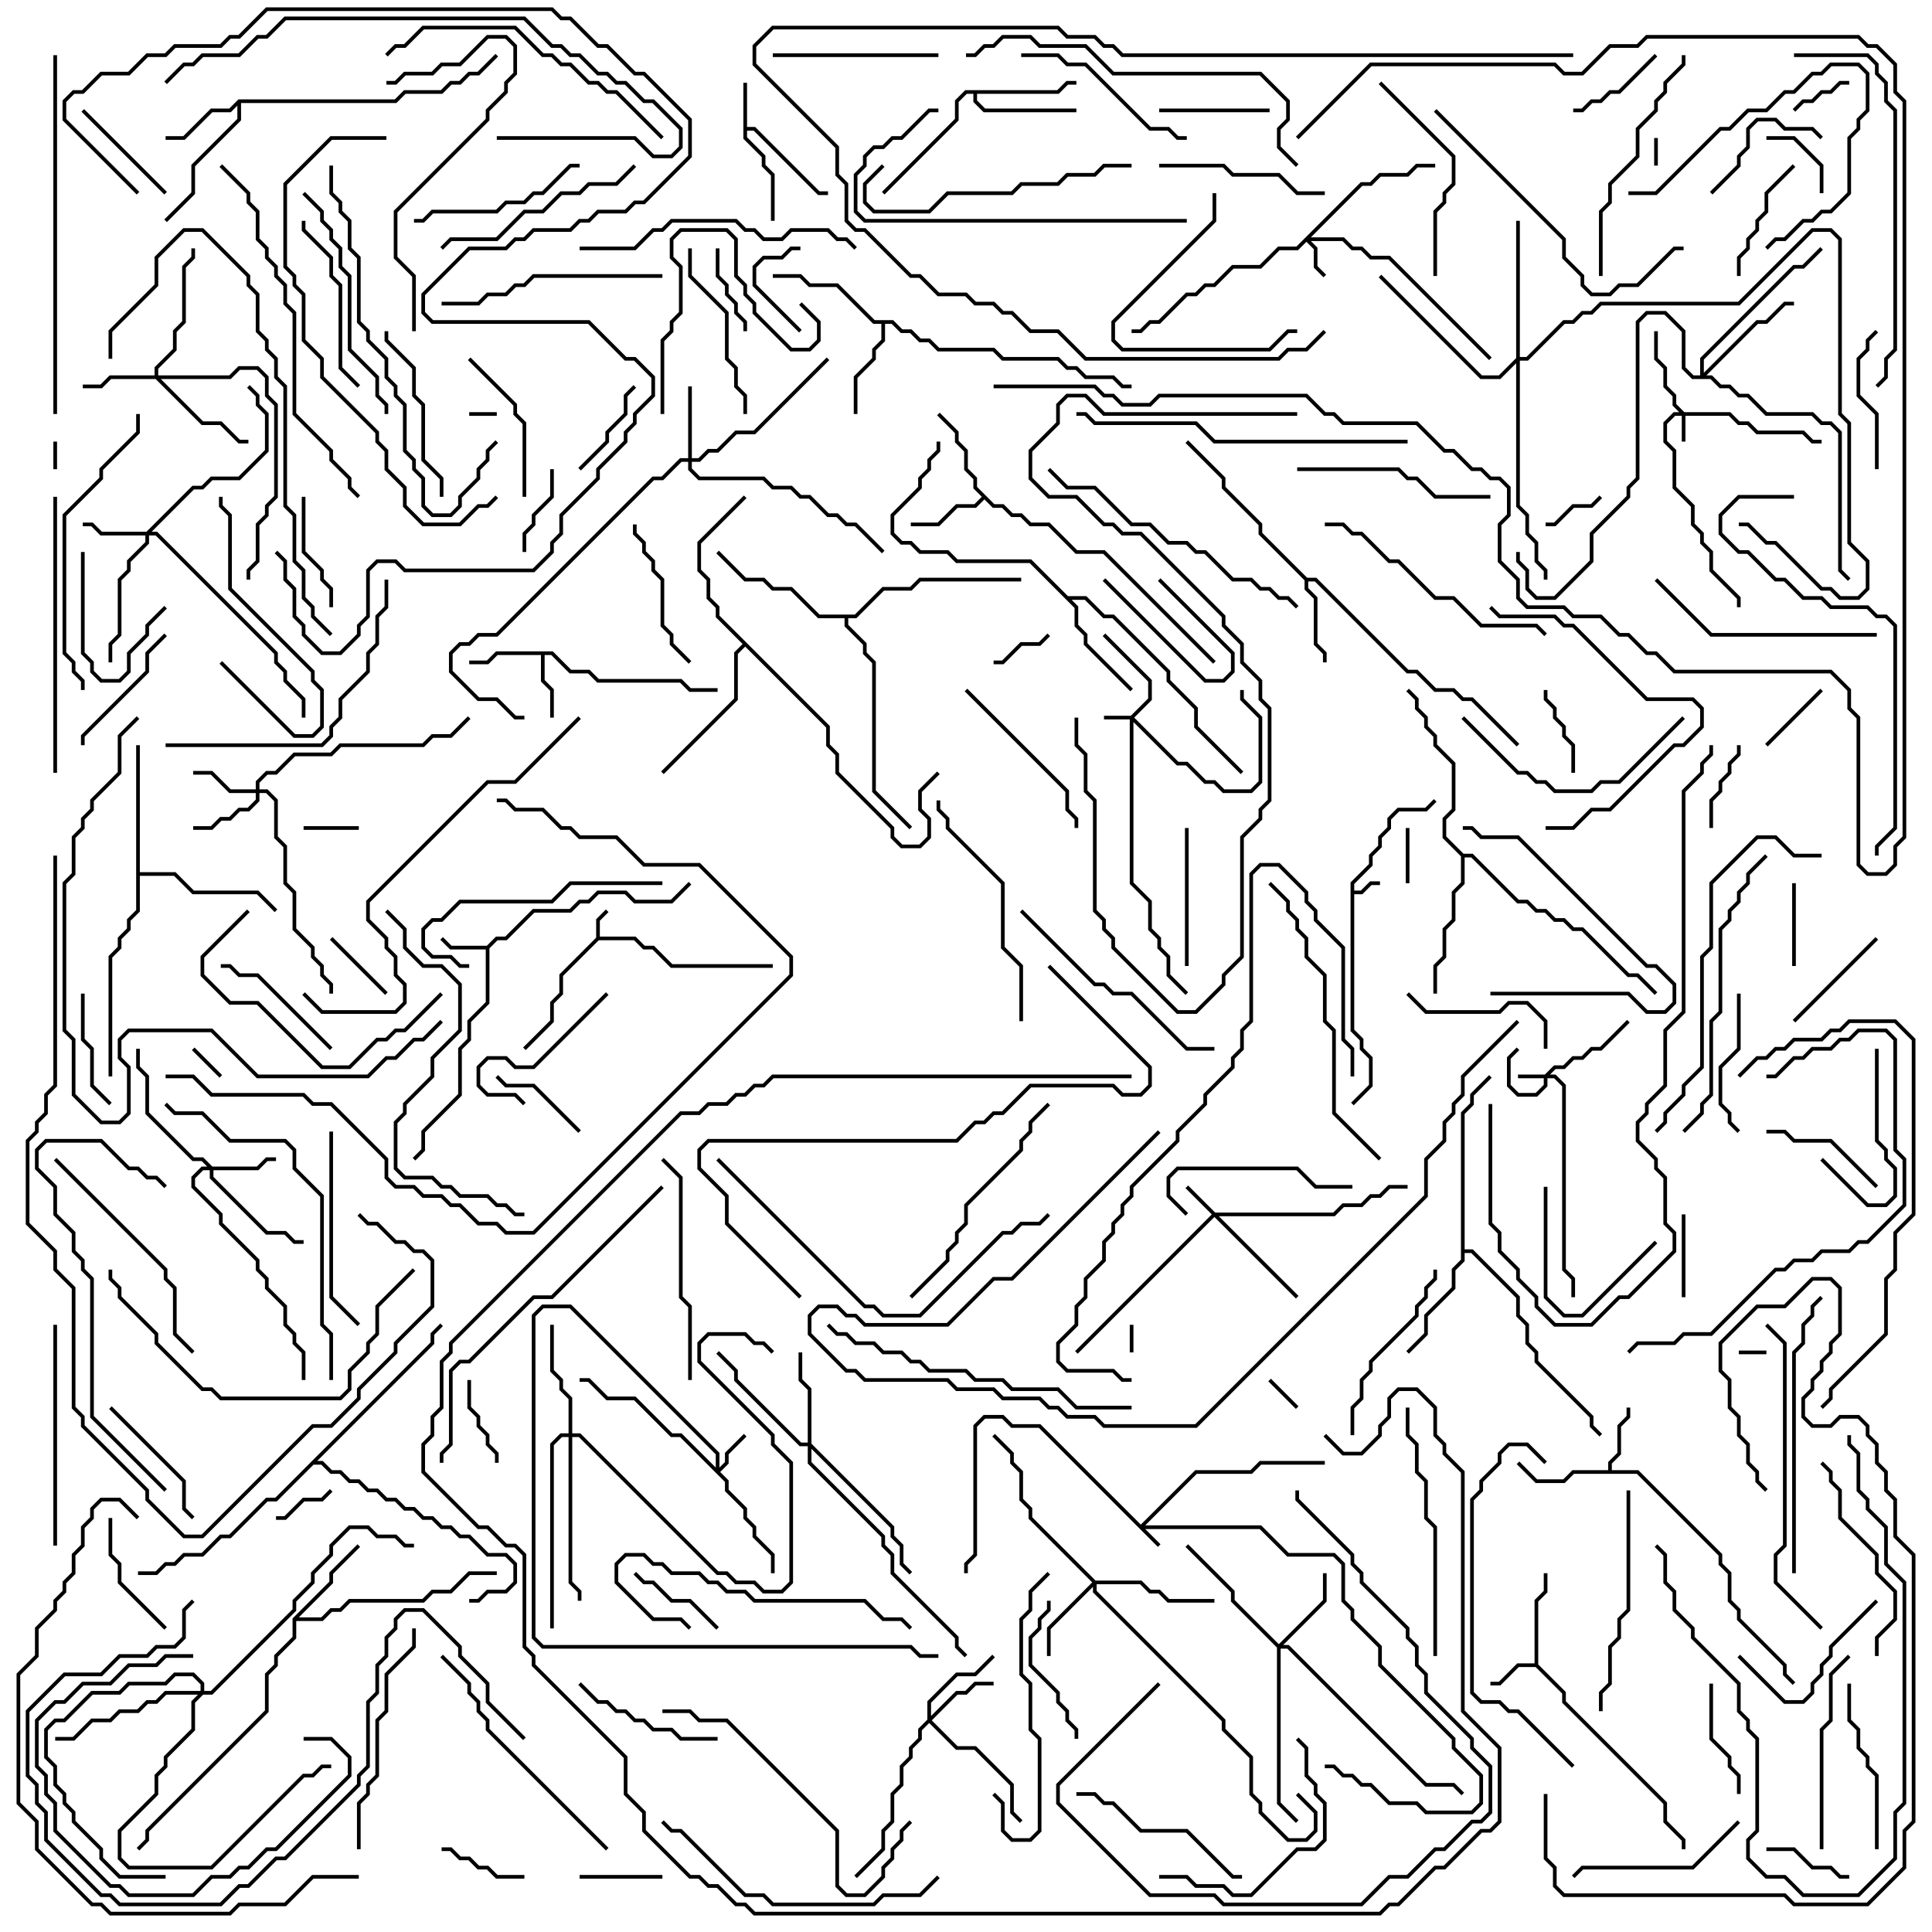 <svg version="1.1" width="105" height="105" xmlns="http://www.w3.org/2000/svg"><path d="M73.4,47.959L74.4,46.959L74.4,46.459L74.9,45.959L74.9,45.459L75.4,44.959L75.4,44.459L75.959,43.9L77.459,43.9L77.929,43.429L78.071,43.571L77.541,44.1L76.041,44.1L75.6,44.541L75.6,45.041L75.1,45.541L75.1,46.041L74.6,46.541L74.6,47.041L73.6,48.041L73.6,48.4L73.959,48.4L74.459,47.9L75,47.9L75,48.1L74.541,48.1L74.041,48.6L73.6,48.6L73.6,55.959L74.1,56.459L74.1,56.959L74.6,57.459L74.6,59.041L73.571,60.071L73.429,59.929L74.4,58.959L74.4,57.541L73.9,57.041L73.9,56.541L73.4,56.041z" stroke="none"/><path d="M32.4,50.959L32.4,49.959L32.929,49.429L33.071,49.571L32.6,50.041L32.6,50.9L34.541,50.9L35.041,51.4L35.541,51.4L36.541,52.4L42,52.4L42,52.6L36.459,52.6L35.459,51.6L34.959,51.6L34.459,51.1L32.541,51.1L30.6,53.041L30.6,54.041L30.1,54.541L30.1,55.541L28.571,57.071L28.429,56.929L29.9,55.459L29.9,54.459L30.4,53.959L30.4,52.959z" stroke="none"/><path d="M40.4,4.5L40.6,4.5L40.6,6.9L41.041,6.9L44.541,10.4L45,10.4L45,10.6L44.459,10.6L40.959,7.1L40.6,7.1L40.6,7.459L41.6,8.459L41.6,8.959L42.1,9.459L42.1,12L41.9,12L41.9,9.541L41.4,9.041L41.4,8.541L40.4,7.541z" stroke="none"/><path d="M26.459,51.4L26.959,50.9L27.459,50.9L28.959,49.4L30.959,49.4L31.459,48.9L31.959,48.9L32.459,48.4L34.041,48.4L34.541,48.9L36.459,48.9L37.429,47.929L37.571,48.071L36.541,49.1L34.459,49.1L33.959,48.6L32.541,48.6L32.041,49.1L31.541,49.1L31.041,49.6L29.041,49.6L27.541,51.1L27.041,51.1L26.6,51.541L26.6,54.541L25.6,55.541L25.6,56.541L25.1,57.041L25.1,59.541L23.1,61.541L23.1,62.541L22.571,63.071L22.429,62.929L22.9,62.459L22.9,61.459L24.9,59.459L24.9,56.959L25.4,56.459L25.4,55.459L26.4,54.459L26.4,51.6L24.459,51.6L23.929,51.071L24.071,50.929L24.541,51.4z" stroke="none"/><path d="M83.4,90.4L83.4,86.959L83.9,86.459L83.9,85.5L84.1,85.5L84.1,86.541L83.6,87.041L83.6,90.459L85.1,91.959L85.1,92.459L90.6,97.959L90.6,98.959L91.6,99.959L91.6,100.5L91.4,100.5L91.4,100.041L90.4,99.041L90.4,98.041L84.9,92.541L84.9,92.041L83.459,90.6L82.541,90.6L81.541,91.6L81,91.6L81,91.4L81.459,91.4L82.459,90.4z" stroke="none"/><path d="M30.041,35.4L31.041,36.4L32.041,36.4L32.541,36.9L37.041,36.9L37.541,37.4L39,37.4L39,37.6L37.459,37.6L36.959,37.1L32.459,37.1L31.959,36.6L30.959,36.6L29.959,35.6L29.6,35.6L29.6,36.959L30.1,37.459L30.1,39L29.9,39L29.9,37.541L29.4,37.041L29.4,35.6L27.041,35.6L26.541,36.1L25.5,36.1L25.5,35.9L26.459,35.9L26.959,35.4z" stroke="none"/><path d="M87.4,79.9L87.4,79.459L87.9,78.959L87.9,77.459L88.4,76.959L88.4,76.5L88.6,76.5L88.6,77.041L88.1,77.541L88.1,79.041L87.6,79.541L87.6,79.9L89.041,79.9L93.6,84.459L93.6,84.959L94.1,85.459L94.1,86.959L94.6,87.459L94.6,87.959L97.1,90.459L97.1,90.959L97.571,91.429L97.429,91.571L96.9,91.041L96.9,90.541L94.4,88.041L94.4,87.541L93.9,87.041L93.9,85.541L93.4,85.041L93.4,84.541L88.959,80.1L85.541,80.1L85.041,80.6L83.459,80.6L82.429,79.571L82.571,79.429L83.541,80.4L84.959,80.4L85.459,79.9z" stroke="none"/><path d="M54.041,27.4L54.541,27.4L55.041,27.9L55.541,27.9L56.041,28.4L57.041,28.4L58.541,29.9L60.041,29.9L66.071,35.929L65.929,36.071L59.959,30.1L58.459,30.1L56.959,28.6L55.959,28.6L55.459,28.1L54.959,28.1L54.459,27.6L53.959,27.6L53.5,27.141L53.041,27.6L52.041,27.6L51.041,28.6L49.5,28.6L49.5,28.4L50.959,28.4L51.959,27.4L52.959,27.4L53.359,27L52.9,26.541L52.9,26.041L52.4,25.541L52.4,24.541L51.9,24.041L51.9,23.541L50.929,22.571L51.071,22.429L52.1,23.459L52.1,23.959L52.6,24.459L52.6,25.459L53.1,25.959L53.1,26.459z" stroke="none"/><path d="M12.959,5.4L21.459,5.4L21.959,4.9L23.959,4.9L24.459,4.4L24.959,4.4L25.459,3.9L25.959,3.9L26.929,2.929L27.071,3.071L26.041,4.1L25.541,4.1L25.041,4.6L24.541,4.6L24.041,5.1L22.041,5.1L21.541,5.6L13.1,5.6L13.1,6.541L10.6,9.041L10.6,10.541L9.071,12.071L8.929,11.929L10.4,10.459L10.4,8.959L12.9,6.459L12.9,5.741L12.541,6.1L11.541,6.1L10.041,7.6L9,7.6L9,7.4L9.959,7.4L11.459,5.9L12.459,5.9z" stroke="none"/><path d="M71.041,31.4L71.541,31.4L76.541,36.4L77.041,36.4L78.041,37.4L79.041,37.4L79.541,37.9L80.041,37.9L82.571,40.429L82.429,40.571L79.959,38.1L79.459,38.1L78.959,37.6L77.959,37.6L76.959,36.6L76.459,36.6L71.459,31.6L71.1,31.6L71.1,31.959L71.6,32.459L71.6,34.959L72.1,35.459L72.1,36L71.9,36L71.9,35.541L71.4,35.041L71.4,32.541L70.9,32.041L70.9,31.541L68.4,29.041L68.4,28.541L66.4,26.541L66.4,26.041L64.429,24.071L64.571,23.929L66.6,25.959L66.6,26.459L68.6,28.459L68.6,28.959z" stroke="none"/><path d="M48.541,17.4L49.041,17.9L49.541,17.9L50.041,18.4L50.541,18.4L51.041,18.9L54.041,18.9L54.541,19.4L57.541,19.4L58.041,19.9L58.541,19.9L59.041,20.4L60.541,20.4L61.041,20.9L61.5,20.9L61.5,21.1L60.959,21.1L60.459,20.6L58.959,20.6L58.459,20.1L57.959,20.1L57.459,19.6L54.459,19.6L53.959,19.1L50.959,19.1L50.459,18.6L49.959,18.6L49.459,18.1L48.959,18.1L48.459,17.6L48.1,17.6L48.1,18.541L47.6,19.041L47.6,19.541L46.6,20.541L46.6,22.5L46.4,22.5L46.4,20.459L47.4,19.459L47.4,18.959L47.9,18.459L47.9,17.6L47.459,17.6L45.459,15.6L43.959,15.6L43.459,15.1L42,15.1L42,14.9L43.541,14.9L44.041,15.4L45.541,15.4L47.541,17.4z" stroke="none"/><path d="M15.9,87.959L17.9,85.959L17.9,85.459L19.429,83.929L19.571,84.071L18.1,85.541L18.1,86.041L16.241,87.9L17.459,87.9L17.959,87.4L18.459,87.4L18.959,86.9L22.959,86.9L23.459,86.4L24.459,86.4L25.459,85.4L27,85.4L27,85.6L25.541,85.6L24.541,86.6L23.541,86.6L23.041,87.1L19.041,87.1L18.541,87.6L18.041,87.6L17.541,88.1L16.1,88.1L16.1,89.041L15.1,90.041L15.1,90.541L14.6,91.041L14.6,93.041L8.1,99.541L8.1,100.041L7.571,100.571L7.429,100.429L7.9,99.959L7.9,99.459L14.4,92.959L14.4,90.959L14.9,90.459L14.9,89.959L15.9,88.959z" stroke="none"/><path d="M57.459,4.9L57.959,4.4L58.5,4.4L58.5,4.6L58.041,4.6L57.541,5.1L53.1,5.1L53.1,5.459L53.541,5.9L58.5,5.9L58.5,6.1L53.459,6.1L52.9,5.541L52.9,5.1L52.541,5.1L52.1,5.541L52.1,6.541L48.071,10.571L47.929,10.429L51.9,6.459L51.9,5.459L52.459,4.9z" stroke="none"/><path d="M58.041,32.4L59.041,32.4L60.041,33.4L60.541,33.4L63.6,36.459L63.6,36.959L65.1,38.459L65.1,39.459L67.571,41.929L67.429,42.071L64.9,39.541L64.9,38.541L63.4,37.041L63.4,36.541L60.459,33.6L59.959,33.6L58.959,32.6L58.241,32.6L58.6,32.959L58.6,33.959L59.1,34.459L59.1,34.959L61.571,37.429L61.429,37.571L58.9,35.041L58.9,34.541L58.4,34.041L58.4,33.041L55.959,30.6L51.959,30.6L51.459,30.1L49.959,30.1L49.459,29.6L48.959,29.6L48.4,29.041L48.4,27.959L49.9,26.459L49.9,25.959L50.4,25.459L50.4,24.959L50.9,24.459L50.9,24L51.1,24L51.1,24.541L50.6,25.041L50.6,25.541L50.1,26.041L50.1,26.541L48.6,28.041L48.6,28.959L49.041,29.4L49.541,29.4L50.041,29.9L51.541,29.9L52.041,30.4L56.041,30.4z" stroke="none"/><path d="M79.4,60.459L79.9,59.959L79.9,59.459L80.929,58.429L81.071,58.571L80.1,59.541L80.1,60.041L79.6,60.541L79.6,67.9L80.041,67.9L82.6,70.459L82.6,71.459L83.1,71.959L83.1,72.959L83.6,73.459L83.6,73.959L86.6,76.959L86.6,77.459L87.071,77.929L86.929,78.071L86.4,77.541L86.4,77.041L83.4,74.041L83.4,73.541L82.9,73.041L82.9,72.041L82.4,71.541L82.4,70.541L79.959,68.1L79.6,68.1L79.6,68.541L79.1,69.041L79.1,70.041L77.6,71.541L77.6,72.541L76.571,73.571L76.429,73.429L77.4,72.459L77.4,71.459L78.9,69.959L78.9,68.959L79.4,68.459z" stroke="none"/><path d="M7.4,40.5L7.6,40.5L7.6,47.4L9.541,47.4L10.541,48.4L14.041,48.4L15.071,49.429L14.929,49.571L13.959,48.6L10.459,48.6L9.459,47.6L7.6,47.6L7.6,49.541L7.1,50.041L7.1,50.541L6.6,51.041L6.6,51.541L6.1,52.041L6.1,58.5L5.9,58.5L5.9,51.959L6.4,51.459L6.4,50.959L6.9,50.459L6.9,49.959L7.4,49.459z" stroke="none"/><path d="M79.541,46.4L80.041,46.4L82.541,48.9L83.041,48.9L83.541,49.4L84.041,49.4L84.541,49.9L85.041,49.9L85.541,50.4L86.041,50.4L88.541,52.9L89.041,52.9L90.071,53.929L89.929,54.071L88.959,53.1L88.459,53.1L85.959,50.6L85.459,50.6L84.959,50.1L84.459,50.1L83.959,49.6L83.459,49.6L82.959,49.1L82.459,49.1L79.959,46.6L79.6,46.6L79.6,48.041L79.1,48.541L79.1,50.041L78.6,50.541L78.6,52.041L78.1,52.541L78.1,54L77.9,54L77.9,52.459L78.4,51.959L78.4,50.459L78.9,49.959L78.9,48.459L79.4,47.959L79.4,46.541L78.4,45.541L78.4,44.459L78.9,43.959L78.9,41.541L77.9,40.541L77.9,40.041L77.4,39.541L77.4,39.041L76.9,38.541L76.9,38.041L76.429,37.571L76.571,37.429L77.1,37.959L77.1,38.459L77.6,38.959L77.6,39.459L78.1,39.959L78.1,40.459L79.1,41.459L79.1,44.041L78.6,44.541L78.6,45.459z" stroke="none"/><path d="M46.459,33.4L47.959,31.9L49.459,31.9L49.959,31.4L55.5,31.4L55.5,31.6L50.041,31.6L49.541,32.1L48.041,32.1L46.541,33.6L46.1,33.6L46.1,33.959L47.1,34.959L47.1,35.459L47.6,35.959L47.6,42.959L49.571,44.929L49.429,45.071L47.4,43.041L47.4,36.041L46.9,35.541L46.9,35.041L45.9,34.041L45.9,33.6L44.459,33.6L42.959,32.1L41.959,32.1L41.459,31.6L40.459,31.6L38.929,30.071L39.071,29.929L40.541,31.4L41.541,31.4L42.041,31.9L43.041,31.9L44.541,33.4z" stroke="none"/><path d="M45.1,39.459L45.1,40.459L45.6,40.959L45.6,41.959L48.6,44.959L48.6,45.459L49.041,45.9L49.959,45.9L50.4,45.459L50.4,44.541L49.9,44.041L49.9,42.959L50.929,41.929L51.071,42.071L50.1,43.041L50.1,43.959L50.6,44.459L50.6,45.541L50.041,46.1L48.959,46.1L48.4,45.541L48.4,45.041L45.4,42.041L45.4,41.041L44.9,40.541L44.9,39.541L40.5,35.141L40.1,35.541L40.1,38.041L36.071,42.071L35.929,41.929L39.9,37.959L39.9,35.459L40.359,35L38.9,33.541L38.9,33.041L38.4,32.541L38.4,31.541L37.9,31.041L37.9,29.459L40.429,26.929L40.571,27.071L38.1,29.541L38.1,30.959L38.6,31.459L38.6,32.459L39.1,32.959L39.1,33.459z" stroke="none"/><path d="M23.4,72.959L23.4,72.459L23.929,71.929L24.071,72.071L23.6,72.541L23.6,73.041L17.241,79.4L17.541,79.4L18.041,79.9L18.541,79.9L19.041,80.4L19.541,80.4L20.041,80.9L20.541,80.9L21.041,81.4L21.541,81.4L22.041,81.9L22.541,81.9L23.041,82.4L23.541,82.4L24.041,82.9L24.541,82.9L25.041,83.4L25.541,83.4L26.541,84.4L27.541,84.4L28.1,84.959L28.1,86.041L27.541,86.6L26.541,86.6L26.041,87.1L25.5,87.1L25.5,86.9L25.959,86.9L26.459,86.4L27.459,86.4L27.9,85.959L27.9,85.041L27.459,84.6L26.459,84.6L25.459,83.6L24.959,83.6L24.459,83.1L23.959,83.1L23.459,82.6L22.959,82.6L22.459,82.1L21.959,82.1L21.459,81.6L20.959,81.6L20.459,81.1L19.959,81.1L19.459,80.6L18.959,80.6L18.459,80.1L17.959,80.1L17.459,79.6L17.041,79.6L15.041,81.6L14.541,81.6L12.541,83.6L12.041,83.6L11.041,84.6L10.041,84.6L9.541,85.1L9.041,85.1L8.541,85.6L7.5,85.6L7.5,85.4L8.459,85.4L8.959,84.9L9.459,84.9L9.959,84.4L10.959,84.4L11.959,83.4L12.459,83.4L14.459,81.4L14.959,81.4z" stroke="none"/><path d="M62,82.859L64.959,79.9L67.959,79.9L68.459,79.4L72,79.4L72,79.6L68.541,79.6L68.041,80.1L65.041,80.1L62.241,82.9L68.541,82.9L70.041,84.4L72.541,84.4L73.1,84.959L73.1,86.959L73.6,87.459L73.6,87.959L75.1,89.459L75.1,90.459L79.1,94.459L79.1,94.959L80.6,96.459L80.6,98.041L80.041,98.6L77.459,98.6L76.959,98.1L75.459,98.1L74.459,97.1L73.959,97.1L73.459,96.6L72.959,96.6L72.459,96.1L72,96.1L72,95.9L72.541,95.9L73.041,96.4L73.541,96.4L74.041,96.9L74.541,96.9L75.541,97.9L77.041,97.9L77.541,98.4L79.959,98.4L80.4,97.959L80.4,96.541L78.9,95.041L78.9,94.541L74.9,90.541L74.9,89.541L73.4,88.041L73.4,87.541L72.9,87.041L72.9,85.041L72.459,84.6L69.959,84.6L68.459,83.1L62.241,83.1L63.071,83.929L62.929,84.071L56.459,77.6L54.959,77.6L54.459,77.1L53.541,77.1L53.1,77.541L53.1,84.541L52.6,85.041L52.6,85.5L52.4,85.5L52.4,84.959L52.9,84.459L52.9,77.459L53.459,76.9L54.541,76.9L55.041,77.4L56.541,77.4z" stroke="none"/><path d="M91.541,22.4L94.041,22.4L94.541,22.9L95.041,22.9L95.541,23.4L98.041,23.4L98.541,23.9L99,23.9L99,24.1L98.459,24.1L97.959,23.6L95.459,23.6L94.959,23.1L94.459,23.1L93.959,22.6L91.6,22.6L91.6,24L91.4,24L91.4,22.6L91.041,22.6L90.6,23.041L90.6,23.959L91.1,24.459L91.1,26.459L92.1,27.459L92.1,28.459L92.6,28.959L92.6,29.459L93.1,29.959L93.1,30.959L94.6,32.459L94.6,33L94.4,33L94.4,32.541L92.9,31.041L92.9,30.041L92.4,29.541L92.4,29.041L91.9,28.541L91.9,27.541L90.9,26.541L90.9,24.541L90.4,24.041L90.4,22.959L90.959,22.4L91.259,22.4L90.9,22.041L90.9,21.541L90.4,21.041L90.4,20.041L89.9,19.541L89.9,18L90.1,18L90.1,19.459L90.6,19.959L90.6,20.959L91.1,21.459L91.1,21.959z" stroke="none"/><path d="M61.459,38.9L62.4,37.959L62.4,37.041L59.929,34.571L60.071,34.429L62.6,36.959L62.6,38.041L61.641,39L64.041,41.4L64.541,41.4L65.541,42.4L66.041,42.4L66.541,42.9L67.959,42.9L68.4,42.459L68.4,39.041L67.4,38.041L67.4,37.5L67.6,37.5L67.6,37.959L68.6,38.959L68.6,42.541L68.041,43.1L66.459,43.1L65.959,42.6L65.459,42.6L64.459,41.6L63.959,41.6L61.6,39.241L61.6,47.959L62.6,48.959L62.6,50.459L63.1,50.959L63.1,51.459L63.6,51.959L63.6,52.959L64.571,53.929L64.429,54.071L63.4,53.041L63.4,52.041L62.9,51.541L62.9,51.041L62.4,50.541L62.4,49.041L61.4,48.041L61.4,39.1L60,39.1L60,38.9z" stroke="none"/><path d="M83.959,58.4L84.459,57.9L84.959,57.9L85.459,57.4L85.959,57.4L86.459,56.9L86.959,56.9L88.429,55.429L88.571,55.571L87.041,57.1L86.541,57.1L86.041,57.6L85.541,57.6L85.041,58.1L84.541,58.1L84.241,58.4L84.541,58.4L85.1,58.959L85.1,68.959L85.6,69.459L85.6,70.5L85.4,70.5L85.4,69.541L84.9,69.041L84.9,59.041L84.459,58.6L84.1,58.6L84.1,59.041L83.541,59.6L82.459,59.6L81.9,59.041L81.9,57.459L82.429,56.929L82.571,57.071L82.1,57.541L82.1,58.959L82.541,59.4L83.459,59.4L83.9,58.959L83.9,58.6L82.5,58.6L82.5,58.4z" stroke="none"/><path d="M66.041,65.9L72.459,65.9L72.959,65.4L73.959,65.4L74.459,64.9L74.959,64.9L75.459,64.4L76.5,64.4L76.5,64.6L75.541,64.6L75.041,65.1L74.541,65.1L74.041,65.6L73.041,65.6L72.541,66.1L66.241,66.1L70.571,70.429L70.429,70.571L66,66.141L58.571,73.571L58.429,73.429L65.859,66L64.429,64.571L64.571,64.429z" stroke="none"/><path d="M73.959,9.9L74.459,9.9L74.959,9.4L76.459,9.4L76.959,8.9L78,8.9L78,9.1L77.041,9.1L76.541,9.6L75.041,9.6L74.541,10.1L74.041,10.1L71.241,12.9L73.041,12.9L73.541,13.4L74.041,13.4L74.541,13.9L75.541,13.9L81.071,19.429L80.929,19.571L75.459,14.1L74.459,14.1L73.959,13.6L73.459,13.6L72.959,13.1L71.241,13.1L71.6,13.459L71.6,14.459L72.071,14.929L71.929,15.071L71.4,14.541L71.4,13.541L71,13.141L70.541,13.6L69.541,13.6L68.541,14.6L67.041,14.6L66.041,15.6L65.541,15.6L65.041,16.1L64.541,16.1L63.041,17.6L62.541,17.6L62.041,18.1L61.5,18.1L61.5,17.9L61.959,17.9L62.459,17.4L62.959,17.4L64.459,15.9L64.959,15.9L65.459,15.4L65.959,15.4L66.959,14.4L68.459,14.4L69.459,13.4L70.459,13.4z" stroke="none"/><path d="M38.9,79.759L38.9,79.041L30.959,71.1L29.541,71.1L29.1,71.541L29.1,88.959L29.541,89.4L49.541,89.4L50.041,89.9L51,89.9L51,90.1L49.959,90.1L49.459,89.6L29.459,89.6L28.9,89.041L28.9,71.459L29.459,70.9L31.041,70.9L39.1,78.959L39.1,79.759L39.4,79.459L39.4,78.959L40.429,77.929L40.571,78.071L39.6,79.041L39.6,79.541L39.141,80L39.6,80.459L39.6,80.959L40.6,81.959L40.6,82.459L41.1,82.959L41.1,83.459L42.1,84.459L42.1,85.5L41.9,85.5L41.9,84.541L40.9,83.541L40.9,83.041L40.4,82.541L40.4,82.041L39.4,81.041L39.4,80.541L36.959,78.1L36.459,78.1L34.459,76.1L32.959,76.1L31.959,75.1L31.5,75.1L31.5,74.9L32.041,74.9L33.041,75.9L34.541,75.9L36.541,77.9L37.041,77.9z" stroke="none"/><path d="M11.541,63.4L13.959,63.4L14.459,62.9L15,62.9L15,63.1L14.541,63.1L14.041,63.6L11.6,63.6L11.6,63.959L14.541,66.9L15.541,66.9L16.041,67.4L16.5,67.4L16.5,67.6L15.959,67.6L15.459,67.1L14.459,67.1L11.4,64.041L11.4,63.6L11.041,63.6L10.6,64.041L10.6,64.459L12.1,65.959L12.1,66.459L14.1,68.459L14.1,68.959L14.6,69.459L14.6,69.959L15.6,70.959L15.6,71.959L16.1,72.459L16.1,72.959L16.6,73.459L16.6,75L16.4,75L16.4,73.541L15.9,73.041L15.9,72.541L15.4,72.041L15.4,71.041L14.4,70.041L14.4,69.541L13.9,69.041L13.9,68.541L11.9,66.541L11.9,66.041L10.4,64.541L10.4,63.959L10.959,63.4L11.259,63.4L10.959,63.1L10.459,63.1L7.9,60.541L7.9,58.541L7.4,58.041L7.4,57L7.6,57L7.6,57.959L8.1,58.459L8.1,60.459L10.541,62.9L11.041,62.9z" stroke="none"/><path d="M7.959,28.9L10.459,26.4L10.959,26.4L11.459,25.9L12.959,25.9L14.4,24.459L14.4,22.541L13.9,22.041L13.9,21.541L13.429,21.071L13.571,20.929L14.1,21.459L14.1,21.959L14.6,22.459L14.6,24.541L13.041,26.1L11.541,26.1L11.041,26.6L10.541,26.6L8.241,28.9L8.541,28.9L15.1,35.459L15.1,35.959L15.6,36.459L15.6,36.959L16.6,37.959L16.6,39L16.4,39L16.4,38.041L15.4,37.041L15.4,36.541L14.9,36.041L14.9,35.541L8.459,29.1L8.1,29.1L8.1,29.541L7.1,30.541L7.1,31.041L6.6,31.541L6.6,34.541L6.1,35.041L6.1,36L5.9,36L5.9,34.959L6.4,34.459L6.4,31.459L6.9,30.959L6.9,30.459L7.9,29.459L7.9,29.1L5.459,29.1L4.959,28.6L4.5,28.6L4.5,28.4L5.041,28.4L5.541,28.9z" stroke="none"/><path d="M13.9,42.9L13.9,42.459L14.459,41.9L14.959,41.9L15.959,40.9L17.959,40.9L18.459,40.4L22.959,40.4L23.459,39.9L24.459,39.9L25.429,38.929L25.571,39.071L24.541,40.1L23.541,40.1L23.041,40.6L18.541,40.6L18.041,41.1L16.041,41.1L15.041,42.1L14.541,42.1L14.1,42.541L14.1,42.9L14.541,42.9L15.1,43.459L15.1,45.459L15.6,45.959L15.6,47.959L16.1,48.459L16.1,50.459L17.1,51.459L17.1,51.959L17.6,52.459L17.6,52.959L18.1,53.459L18.1,54L17.9,54L17.9,53.541L17.4,53.041L17.4,52.541L16.9,52.041L16.9,51.541L15.9,50.541L15.9,48.541L15.4,48.041L15.4,46.041L14.9,45.541L14.9,43.541L14.459,43.1L14.1,43.1L14.1,43.541L13.541,44.1L13.041,44.1L12.541,44.6L12.041,44.6L11.541,45.1L10.5,45.1L10.5,44.9L11.459,44.9L11.959,44.4L12.459,44.4L12.959,43.9L13.459,43.9L13.9,43.459L13.9,43.1L12.459,43.1L11.459,42.1L10.5,42.1L10.5,41.9L11.541,41.9L12.541,42.9z" stroke="none"/><path d="M37.4,24.9L37.4,21L37.6,21L37.6,24.9L37.959,24.9L38.459,24.4L38.959,24.4L39.959,23.4L40.959,23.4L44.929,19.429L45.071,19.571L41.041,23.6L40.041,23.6L39.041,24.6L38.541,24.6L38.041,25.1L37.6,25.1L37.6,25.459L38.041,25.9L41.541,25.9L42.041,26.4L43.041,26.4L43.541,26.9L44.041,26.9L45.041,27.9L45.541,27.9L46.041,28.4L46.541,28.4L48.071,29.929L47.929,30.071L46.459,28.6L45.959,28.6L45.459,28.1L44.959,28.1L43.959,27.1L43.459,27.1L42.959,26.6L41.959,26.6L41.459,26.1L37.959,26.1L37.4,25.541L37.4,25.1L37.041,25.1L36.041,26.1L35.541,26.1L27.041,34.6L26.041,34.6L25.541,35.1L25.041,35.1L24.6,35.541L24.6,36.459L26.041,37.9L27.041,37.9L28.041,38.9L28.5,38.9L28.5,39.1L27.959,39.1L26.959,38.1L25.959,38.1L24.4,36.541L24.4,35.459L24.959,34.9L25.459,34.9L25.959,34.4L26.959,34.4L35.459,25.9L35.959,25.9L36.959,24.9z" stroke="none"/><path d="M8.4,20.4L8.4,19.959L9.4,18.959L9.4,17.959L9.9,17.459L9.9,14.459L10.4,13.959L10.4,13.5L10.6,13.5L10.6,14.041L10.1,14.541L10.1,17.541L9.6,18.041L9.6,19.041L8.6,20.041L8.6,20.4L12.459,20.4L12.959,19.9L14.041,19.9L14.6,20.459L14.6,21.459L15.1,21.959L15.1,27.041L14.6,27.541L14.6,28.041L14.1,28.541L14.1,30.541L13.6,31.041L13.6,31.5L13.4,31.5L13.4,30.959L13.9,30.459L13.9,28.459L14.4,27.959L14.4,27.459L14.9,26.959L14.9,22.041L14.4,21.541L14.4,20.541L13.959,20.1L13.041,20.1L12.541,20.6L8.741,20.6L11.041,22.9L12.041,22.9L13.041,23.9L13.5,23.9L13.5,24.1L12.959,24.1L11.959,23.1L10.959,23.1L8.459,20.6L6.041,20.6L5.541,21.1L4.5,21.1L4.5,20.9L5.459,20.9L5.959,20.4z" stroke="none"/><path d="M50.4,93.459L50.4,92.459L51.959,90.9L52.959,90.9L53.929,89.929L54.071,90.071L53.041,91.1L52.041,91.1L50.6,92.541L50.6,93.259L51.959,91.9L52.459,91.9L52.959,91.4L54,91.4L54,91.6L53.041,91.6L52.541,92.1L52.041,92.1L50.641,93.5L52.041,94.9L53.041,94.9L55.1,96.959L55.1,98.459L55.571,98.929L55.429,99.071L54.9,98.541L54.9,97.041L52.959,95.1L51.959,95.1L50.5,93.641L50.1,94.041L50.1,94.541L49.6,95.041L49.6,95.541L49.1,96.041L49.1,97.041L48.6,97.541L48.6,99.041L48.1,99.541L48.1,100.541L46.571,102.071L46.429,101.929L47.9,100.459L47.9,99.459L48.4,98.959L48.4,97.459L48.9,96.959L48.9,95.959L49.4,95.459L49.4,94.959L49.9,94.459L49.9,93.959z" stroke="none"/><path d="M69.5,89.359L71.9,86.959L71.9,85.5L72.1,85.5L72.1,87.041L69.741,89.4L70.041,89.4L77.541,96.9L79.041,96.9L79.571,97.429L79.429,97.571L78.959,97.1L77.459,97.1L69.959,89.6L69.6,89.6L69.6,97.959L70.571,98.929L70.429,99.071L69.4,98.041L69.4,89.541L66.9,87.041L66.9,86.541L64.429,84.071L64.571,83.929L67.1,86.459L67.1,86.959z" stroke="none"/><path d="M59.541,85.9L62.041,85.9L62.541,86.4L63.041,86.4L63.541,86.9L66,86.9L66,87.1L63.459,87.1L62.959,86.6L62.459,86.6L61.959,86.1L59.6,86.1L59.6,86.459L66.6,93.459L66.6,93.959L68.1,95.459L68.1,97.459L68.6,97.959L68.6,98.459L70.041,99.9L70.959,99.9L71.4,99.459L71.4,98.541L70.429,97.571L70.571,97.429L71.6,98.459L71.6,99.541L71.041,100.1L69.959,100.1L68.4,98.541L68.4,98.041L67.9,97.541L67.9,95.541L66.4,94.041L66.4,93.541L59.4,86.541L59.4,86.241L57.1,88.541L57.1,90L56.9,90L56.9,88.459L59.359,86L55.9,82.541L55.9,82.041L55.4,81.541L55.4,80.041L54.9,79.541L54.9,79.041L53.929,78.071L54.071,77.929L55.1,78.959L55.1,79.459L55.6,79.959L55.6,81.459L56.1,81.959L56.1,82.459z" stroke="none"/><path d="M43.9,78.4L43.9,75.541L43.4,75.041L43.4,73.5L43.6,73.5L43.6,74.959L44.1,75.459L44.1,78.459L48.6,82.959L48.6,83.459L49.1,83.959L49.1,84.959L49.571,85.429L49.429,85.571L48.9,85.041L48.9,84.041L48.4,83.541L48.4,83.041L44.1,78.741L44.1,79.459L48.1,83.459L48.1,83.959L48.6,84.459L48.6,85.459L52.1,88.959L52.1,89.459L52.571,89.929L52.429,90.071L51.9,89.541L51.9,89.041L48.4,85.541L48.4,84.541L47.9,84.041L47.9,83.541L43.9,79.541L43.9,78.6L43.459,78.6L39.9,75.041L39.9,74.541L38.929,73.571L39.071,73.429L40.1,74.459L40.1,74.959L43.541,78.4z" stroke="none"/><path d="M30.9,77.9L30.9,76.041L30.4,75.541L30.4,75.041L29.9,74.541L29.9,72L30.1,72L30.1,74.459L30.6,74.959L30.6,75.459L31.1,75.959L31.1,77.9L31.541,77.9L39.041,85.4L39.541,85.4L40.041,85.9L41.041,85.9L41.541,86.4L42.459,86.4L42.9,85.959L42.9,79.541L41.9,78.541L41.9,78.041L37.9,74.041L37.9,72.959L38.459,72.4L40.541,72.4L41.041,72.9L41.541,72.9L42.071,73.429L41.929,73.571L41.459,73.1L40.959,73.1L40.459,72.6L38.541,72.6L38.1,73.041L38.1,73.959L42.1,77.959L42.1,78.459L43.1,79.459L43.1,86.041L42.541,86.6L41.459,86.6L40.959,86.1L39.959,86.1L39.459,85.6L38.959,85.6L31.459,78.1L31.1,78.1L31.1,85.959L31.6,86.459L31.6,87L31.4,87L31.4,86.541L30.9,86.041L30.9,78.1L30.541,78.1L30.1,78.541L30.1,88.5L29.9,88.5L29.9,78.459L30.459,77.9z" stroke="none"/><path d="M92.4,20.4L92.4,19.459L97.459,14.4L97.959,14.4L98.929,13.429L99.071,13.571L98.041,14.6L97.541,14.6L92.6,19.541L92.6,20.259L95.459,17.4L95.959,17.4L96.959,16.4L97.5,16.4L97.5,16.6L97.041,16.6L96.041,17.6L95.541,17.6L92.741,20.4L93.041,20.4L93.541,20.9L94.041,20.9L94.541,21.4L95.041,21.4L96.041,22.4L98.541,22.4L99.041,22.9L99.541,22.9L100.1,23.459L100.1,30.959L100.571,31.429L100.429,31.571L99.9,31.041L99.9,23.541L99.459,23.1L98.959,23.1L98.459,22.6L95.959,22.6L94.959,21.6L94.459,21.6L93.959,21.1L93.459,21.1L92.959,20.6L91.959,20.6L91.4,20.041L91.4,18.041L90.459,17.1L89.541,17.1L89.1,17.541L89.1,26.041L88.6,26.541L88.6,27.041L86.6,29.041L86.6,30.541L84.541,32.6L83.459,32.6L82.9,32.041L82.9,31.041L82.4,30.541L82.4,30L82.6,30L82.6,30.459L83.1,30.959L83.1,31.959L83.541,32.4L84.459,32.4L86.4,30.459L86.4,28.959L88.4,26.959L88.4,26.459L88.9,25.959L88.9,17.459L89.459,16.9L90.541,16.9L91.6,17.959L91.6,19.959L92.041,20.4z" stroke="none"/><path d="M82.4,19.459L82.4,12L82.6,12L82.6,19.4L82.959,19.4L84.959,17.4L85.459,17.4L85.959,16.9L86.459,16.9L86.959,16.4L94.459,16.4L98.459,12.4L99.541,12.4L100.1,12.959L100.1,22.459L100.6,22.959L100.6,29.459L101.6,30.459L101.6,32.041L101.041,32.6L99.959,32.6L99.459,32.1L98.959,32.1L96.459,29.6L95.959,29.6L94.959,28.6L94.5,28.6L94.5,28.4L95.041,28.4L96.041,29.4L96.541,29.4L99.041,31.9L99.541,31.9L100.041,32.4L100.959,32.4L101.4,31.959L101.4,30.541L100.4,29.541L100.4,23.041L99.9,22.541L99.9,13.041L99.459,12.6L98.541,12.6L94.541,16.6L87.041,16.6L86.541,17.1L86.041,17.1L85.541,17.6L85.041,17.6L83.041,19.6L82.6,19.6L82.6,27.459L83.1,27.959L83.1,28.959L83.6,29.459L83.6,30.459L84.1,30.959L84.1,31.5L83.9,31.5L83.9,31.041L83.4,30.541L83.4,29.541L82.9,29.041L82.9,28.041L82.4,27.541L82.4,19.741L81.541,20.6L80.459,20.6L74.929,15.071L75.071,14.929L80.541,20.4L81.459,20.4z" stroke="none"/><path d="M10.9,91.9L10.9,91.541L10.459,91.1L9.541,91.1L9.041,91.6L7.041,91.6L6.541,92.1L5.041,92.1L3.541,93.6L3.041,93.6L2.6,94.041L2.6,95.459L3.1,95.959L3.1,96.959L3.6,97.459L3.6,97.959L4.1,98.459L4.1,98.959L5.6,100.459L5.6,100.959L6.541,101.9L9,101.9L9,102.1L6.459,102.1L5.4,101.041L5.4,100.541L3.9,99.041L3.9,98.541L3.4,98.041L3.4,97.541L2.9,97.041L2.9,96.041L2.4,95.541L2.4,93.959L2.959,93.4L3.459,93.4L4.959,91.9L6.459,91.9L6.959,91.4L8.959,91.4L9.459,90.9L10.541,90.9L11.1,91.459L11.1,91.9L11.459,91.9L15.9,87.459L15.9,86.959L16.9,85.959L16.9,85.459L17.9,84.459L17.9,83.959L18.959,82.9L20.041,82.9L20.541,83.4L21.541,83.4L22.041,83.9L22.5,83.9L22.5,84.1L21.959,84.1L21.459,83.6L20.459,83.6L19.959,83.1L19.041,83.1L18.1,84.041L18.1,84.541L17.1,85.541L17.1,86.041L16.1,87.041L16.1,87.541L11.541,92.1L11.041,92.1L10.6,92.541L10.6,94.041L9.1,95.541L9.1,96.041L8.6,96.541L8.6,97.541L6.6,99.541L6.6,100.959L7.041,101.4L11.459,101.4L16.459,96.4L16.959,96.4L17.459,95.9L18,95.9L18,96.1L17.541,96.1L17.041,96.6L16.541,96.6L11.541,101.6L6.959,101.6L6.4,101.041L6.4,99.459L8.4,97.459L8.4,96.459L8.9,95.959L8.9,95.459L10.4,93.959L10.4,92.459L10.759,92.1L9.041,92.1L8.541,92.6L8.041,92.6L7.541,93.1L6.541,93.1L6.041,93.6L5.041,93.6L4.041,94.6L3,94.6L3,94.4L3.959,94.4L4.959,93.4L5.959,93.4L6.459,92.9L7.459,92.9L7.959,92.4L8.459,92.4L8.959,91.9z" stroke="none"/><path d="M61.6,73.5L61.4,73.5L61.4,72L61.6,72z" stroke="none"/><path d="M2.9,24L3.1,24L3.1,25.5L2.9,25.5z" stroke="none"/><path d="M25.5,22.6L25.5,22.4L27,22.4L27,22.6z" stroke="none"/><path d="M96,73.4L96,73.6L94.5,73.6L94.5,73.4z" stroke="none"/><path d="M90.1,9L89.9,9L89.9,7.5L90.1,7.5z" stroke="none"/><path d="M10.429,57.071L10.571,56.929L12.071,58.429L11.929,58.571z" stroke="none"/><path d="M70.571,76.429L70.429,76.571L68.929,75.071L69.071,74.929z" stroke="none"/><path d="M19.5,44.9L19.5,45.1L16.5,45.1L16.5,44.9z" stroke="none"/><path d="M62.929,31.571L63.071,31.429L67.1,35.459L67.1,36.541L66.541,37.1L65.459,37.1L59.929,31.571L60.071,31.429L65.541,36.9L66.459,36.9L66.9,36.459L66.9,35.541z" stroke="none"/><path d="M76.4,45L76.6,45L76.6,48L76.4,48z" stroke="none"/><path d="M86.929,26.929L87.071,27.071L86.541,27.6L85.541,27.6L84.541,28.6L84,28.6L84,28.4L84.459,28.4L85.459,27.4L86.459,27.4z" stroke="none"/><path d="M97.571,6.071L97.429,5.929L97.959,5.4L98.459,5.4L98.959,4.9L99.459,4.9L99.959,4.4L100.5,4.4L100.5,4.6L100.041,4.6L99.541,5.1L99.041,5.1L98.541,5.6L98.041,5.6z" stroke="none"/><path d="M17.929,80.929L18.071,81.071L17.541,81.6L16.541,81.6L15.541,82.6L15,82.6L15,82.4L15.459,82.4L16.459,81.4L17.459,81.4z" stroke="none"/><path d="M56.929,34.429L57.071,34.571L56.541,35.1L55.541,35.1L54.541,36.1L54,36.1L54,35.9L54.459,35.9L55.459,34.9L56.459,34.9z" stroke="none"/><path d="M98.929,37.429L99.071,37.571L96.071,40.571L95.929,40.429z" stroke="none"/><path d="M21.071,53.929L20.929,54.071L17.929,51.071L18.071,50.929z" stroke="none"/><path d="M96,7.6L96,7.4L97.541,7.4L99.1,8.959L99.1,10.5L98.9,10.5L98.9,9.041L97.459,7.6z" stroke="none"/><path d="M36,101.9L36,102.1L31.5,102.1L31.5,101.9z" stroke="none"/><path d="M97.6,52.5L97.4,52.5L97.4,48L97.6,48z" stroke="none"/><path d="M43.571,17.929L43.429,18.071L40.9,15.541L40.9,14.459L41.459,13.9L42.459,13.9L42.959,13.4L43.5,13.4L43.5,13.6L43.041,13.6L42.541,14.1L41.541,14.1L41.1,14.541L41.1,15.459z" stroke="none"/><path d="M91.6,70.5L91.4,70.5L91.4,66L91.6,66z" stroke="none"/><path d="M83.9,37.5L84.1,37.5L84.1,37.959L84.6,38.459L84.6,38.959L85.1,39.459L85.1,39.959L85.6,40.459L85.6,42L85.4,42L85.4,40.541L84.9,40.041L84.9,39.541L84.4,39.041L84.4,38.541L83.9,38.041z" stroke="none"/><path d="M40.6,18L40.4,18L40.4,17.541L39.9,17.041L39.9,16.541L39.4,16.041L39.4,15.541L38.9,15.041L38.9,13.5L39.1,13.5L39.1,14.959L39.6,15.459L39.6,15.959L40.1,16.459L40.1,16.959L40.6,17.459z" stroke="none"/><path d="M28.6,30L28.4,30L28.4,28.959L28.9,28.459L28.9,27.959L29.9,26.959L29.9,25.5L30.1,25.5L30.1,27.041L29.1,28.041L29.1,28.541L28.6,29.041z" stroke="none"/><path d="M100.5,101.9L100.5,102.1L99.959,102.1L99.459,101.6L98.459,101.6L97.459,100.6L96,100.6L96,100.4L97.541,100.4L98.541,101.4L99.541,101.4L100.041,101.9z" stroke="none"/><path d="M94.4,40.5L94.6,40.5L94.6,41.041L94.1,41.541L94.1,42.041L93.6,42.541L93.6,43.041L93.1,43.541L93.1,45L92.9,45L92.9,43.459L93.4,42.959L93.4,42.459L93.9,41.959L93.9,41.459L94.4,40.959z" stroke="none"/><path d="M27.1,79.5L26.9,79.5L26.9,79.041L26.4,78.541L26.4,78.041L25.9,77.541L25.9,77.041L25.4,76.541L25.4,75L25.6,75L25.6,76.459L26.1,76.959L26.1,77.459L26.6,77.959L26.6,78.459L27.1,78.959z" stroke="none"/><path d="M24,100.6L24,100.4L24.541,100.4L25.041,100.9L25.541,100.9L26.041,101.4L26.541,101.4L27.041,101.9L28.5,101.9L28.5,102.1L26.959,102.1L26.459,101.6L25.959,101.6L25.459,101.1L24.959,101.1L24.459,100.6z" stroke="none"/><path d="M31.571,25.571L31.429,25.429L32.9,23.959L32.9,23.459L33.9,22.459L33.9,21.459L34.429,20.929L34.571,21.071L34.1,21.541L34.1,22.541L33.1,23.541L33.1,24.041z" stroke="none"/><path d="M4.4,30L4.6,30L4.6,35.459L5.1,35.959L5.1,36.459L5.541,36.9L6.459,36.9L6.9,36.459L6.9,35.459L7.9,34.459L7.9,33.959L8.929,32.929L9.071,33.071L8.1,34.041L8.1,34.541L7.1,35.541L7.1,36.541L6.541,37.1L5.459,37.1L4.9,36.541L4.9,36.041L4.4,35.541z" stroke="none"/><path d="M26.929,58.571L27.071,58.429L27.541,58.9L29.041,58.9L31.571,61.429L31.429,61.571L28.959,59.1L27.459,59.1z" stroke="none"/><path d="M34.429,85.571L34.571,85.429L35.041,85.9L35.541,85.9L36.541,86.9L37.541,86.9L39.071,88.429L38.929,88.571L37.459,87.1L36.459,87.1L35.459,86.1L34.959,86.1z" stroke="none"/><path d="M89.929,2.929L90.071,3.071L88.041,5.1L87.541,5.1L87.041,5.6L86.541,5.6L86.041,6.1L85.5,6.1L85.5,5.9L85.959,5.9L86.459,5.4L86.959,5.4L87.459,4.9L87.959,4.9z" stroke="none"/><path d="M69,5.9L69,6.1L63,6.1L63,5.9z" stroke="none"/><path d="M4.4,54L4.6,54L4.6,56.459L5.1,56.959L5.1,58.959L6.071,59.929L5.929,60.071L4.9,59.041L4.9,57.041L4.4,56.541z" stroke="none"/><path d="M18.1,33L17.9,33L17.9,32.041L17.4,31.541L17.4,31.041L16.4,30.041L16.4,27L16.6,27L16.6,29.959L17.6,30.959L17.6,31.459L18.1,31.959z" stroke="none"/><path d="M94.6,97.5L94.4,97.5L94.4,96.541L93.9,96.041L93.9,95.541L92.9,94.541L92.9,91.5L93.1,91.5L93.1,94.459L94.1,95.459L94.1,95.959L94.6,96.459z" stroke="none"/><path d="M97.571,55.571L97.429,55.429L101.929,50.929L102.071,51.071z" stroke="none"/><path d="M9.071,10.429L8.929,10.571L4.429,6.071L4.571,5.929z" stroke="none"/><path d="M5.9,82.5L6.1,82.5L6.1,84.459L6.6,84.959L6.6,85.959L9.071,88.429L8.929,88.571L6.4,86.041L6.4,85.041L5.9,84.541z" stroke="none"/><path d="M102.071,64.429L101.929,64.571L99.459,62.1L97.459,62.1L96.959,61.6L96,61.6L96,61.4L97.041,61.4L97.541,61.9L99.541,61.9z" stroke="none"/><path d="M83.9,64.5L84.1,64.5L84.1,70.459L85.041,71.4L85.959,71.4L89.929,67.429L90.071,67.571L86.041,71.6L84.959,71.6L83.9,70.541z" stroke="none"/><path d="M93.071,10.571L92.929,10.429L94.4,8.959L94.4,8.459L94.9,7.959L94.9,6.959L95.459,6.4L96.541,6.4L97.041,6.9L98.541,6.9L99.071,7.429L98.929,7.571L98.459,7.1L96.959,7.1L96.459,6.6L95.541,6.6L95.1,7.041L95.1,8.041L94.6,8.541L94.6,9.041z" stroke="none"/><path d="M101.9,57L102.1,57L102.1,61.959L102.6,62.459L102.6,62.959L103.1,63.459L103.1,65.041L102.541,65.6L101.459,65.6L98.929,63.071L99.071,62.929L101.541,65.4L102.459,65.4L102.9,64.959L102.9,63.541L102.4,63.041L102.4,62.541L101.9,62.041z" stroke="none"/><path d="M97.429,8.929L97.571,9.071L96.1,10.541L96.1,11.541L95.6,12.041L95.6,12.541L95.1,13.041L95.1,13.541L94.6,14.041L94.6,15L94.4,15L94.4,13.959L94.9,13.459L94.9,12.959L95.4,12.459L95.4,11.959L95.9,11.459L95.9,10.459z" stroke="none"/><path d="M94.4,54L94.6,54L94.6,57.041L93.6,58.041L93.6,59.959L94.1,60.459L94.1,60.959L94.571,61.429L94.429,61.571L93.9,61.041L93.9,60.541L93.4,60.041L93.4,57.959L94.4,56.959z" stroke="none"/><path d="M32.929,53.929L33.071,54.071L29.041,58.1L27.959,58.1L27.459,57.6L26.541,57.6L26.1,58.041L26.1,58.959L26.541,59.4L28.041,59.4L28.571,59.929L28.429,60.071L27.959,59.6L26.459,59.6L25.9,59.041L25.9,57.959L26.459,57.4L27.541,57.4L28.041,57.9L28.959,57.9z" stroke="none"/><path d="M18.071,56.929L17.929,57.071L13.959,53.1L12.959,53.1L12.459,52.6L12,52.6L12,52.4L12.541,52.4L13.041,52.9L14.041,52.9z" stroke="none"/><path d="M16.5,94.6L16.5,94.4L18.041,94.4L19.1,95.459L19.1,96.541L15.041,100.6L14.541,100.6L13.541,101.6L13.041,101.6L12.541,102.1L11.541,102.1L10.541,103.1L6.959,103.1L6.459,102.6L5.959,102.6L2.9,99.541L2.9,98.041L2.4,97.541L2.4,96.541L1.9,96.041L1.9,93.459L2.959,92.4L3.459,92.4L4.459,91.4L5.959,91.4L6.959,90.4L8.459,90.4L8.959,89.9L10.5,89.9L10.5,90.1L9.041,90.1L8.541,90.6L7.041,90.6L6.041,91.6L4.541,91.6L3.541,92.6L3.041,92.6L2.1,93.541L2.1,95.959L2.6,96.459L2.6,97.459L3.1,97.959L3.1,99.459L6.041,102.4L6.541,102.4L7.041,102.9L10.459,102.9L11.459,101.9L12.459,101.9L12.959,101.4L13.459,101.4L14.459,100.4L14.959,100.4L18.9,96.459L18.9,95.541L17.959,94.6z" stroke="none"/><path d="M8.929,34.429L9.071,34.571L8.1,35.541L8.1,36.541L4.6,40.041L4.6,40.5L4.4,40.5L4.4,39.959L7.9,36.459L7.9,35.459z" stroke="none"/><path d="M102.1,25.5L101.9,25.5L101.9,22.541L100.9,21.541L100.9,19.459L101.4,18.959L101.4,18.459L101.929,17.929L102.071,18.071L101.6,18.541L101.6,19.041L101.1,19.541L101.1,21.459L102.1,22.459z" stroke="none"/><path d="M5.929,76.571L6.071,76.429L10.1,80.459L10.1,81.959L10.571,82.429L10.429,82.571L9.9,82.041L9.9,80.541z" stroke="none"/><path d="M64.6,52.5L64.4,52.5L64.4,45L64.6,45z" stroke="none"/><path d="M56.9,87L57.1,87L57.1,87.541L56.6,88.041L56.6,88.541L56.1,89.041L56.1,90.459L57.6,91.959L57.6,92.459L58.1,92.959L58.1,93.459L58.6,93.959L58.6,94.5L58.4,94.5L58.4,94.041L57.9,93.541L57.9,93.041L57.4,92.541L57.4,92.041L55.9,90.541L55.9,88.959L56.4,88.459L56.4,87.959L56.9,87.459z" stroke="none"/><path d="M34.4,28.5L34.6,28.5L34.6,28.959L35.1,29.459L35.1,29.959L35.6,30.459L35.6,30.959L36.1,31.459L36.1,33.959L36.6,34.459L36.6,34.959L37.571,35.929L37.429,36.071L36.4,35.041L36.4,34.541L35.9,34.041L35.9,31.541L35.4,31.041L35.4,30.541L34.9,30.041L34.9,29.541L34.4,29.041z" stroke="none"/><path d="M88.5,10.6L88.5,10.4L89.959,10.4L93.459,6.9L93.959,6.9L94.959,5.9L95.959,5.9L96.959,4.9L97.459,4.9L98.459,3.9L98.959,3.9L99.459,3.4L101.041,3.4L101.6,3.959L101.6,6.041L101.1,6.541L101.1,7.041L100.6,7.541L100.6,10.541L99.541,11.6L99.041,11.6L98.541,12.1L98.041,12.1L97.041,13.1L96.541,13.1L96.071,13.571L95.929,13.429L96.459,12.9L96.959,12.9L97.959,11.9L98.459,11.9L98.959,11.4L99.459,11.4L100.4,10.459L100.4,7.459L100.9,6.959L100.9,6.459L101.4,5.959L101.4,4.041L100.959,3.6L99.541,3.6L99.041,4.1L98.541,4.1L97.541,5.1L97.041,5.1L96.041,6.1L95.041,6.1L94.041,7.1L93.541,7.1L90.041,10.6z" stroke="none"/><path d="M76.429,54.071L76.571,53.929L77.541,54.9L81.459,54.9L81.959,54.4L83.041,54.4L84.1,55.459L84.1,57L83.9,57L83.9,55.541L82.959,54.6L82.041,54.6L81.541,55.1L77.459,55.1z" stroke="none"/><path d="M94.429,90.071L94.571,89.929L97.041,92.4L97.959,92.4L98.4,91.959L98.4,91.459L98.9,90.959L98.9,90.459L99.4,89.959L99.4,89.459L101.929,86.929L102.071,87.071L99.6,89.541L99.6,90.041L99.1,90.541L99.1,91.041L98.6,91.541L98.6,92.041L98.041,92.6L96.959,92.6z" stroke="none"/><path d="M28.6,27L28.4,27L28.4,23.041L27.9,22.541L27.9,22.041L25.429,19.571L25.571,19.429L28.1,21.959L28.1,22.459L28.6,22.959z" stroke="none"/><path d="M31.429,91.571L31.571,91.429L32.541,92.4L33.041,92.4L33.541,92.9L34.041,92.9L34.541,93.4L35.041,93.4L35.541,93.9L36.541,93.9L37.041,94.4L39,94.4L39,94.6L36.959,94.6L36.459,94.1L35.459,94.1L34.959,93.6L34.459,93.6L33.959,93.1L33.459,93.1L32.959,92.6L32.459,92.6z" stroke="none"/><path d="M65.9,10.5L66.1,10.5L66.1,12.041L60.6,17.541L60.6,18.459L61.041,18.9L68.959,18.9L69.959,17.9L70.5,17.9L70.5,18.1L70.041,18.1L69.041,19.1L60.959,19.1L60.4,18.541L60.4,17.459L65.9,11.959z" stroke="none"/><path d="M51,2.9L51,3.1L42,3.1L42,2.9z" stroke="none"/><path d="M11.929,36.071L12.071,35.929L16.041,39.9L16.959,39.9L17.4,39.459L17.4,37.541L16.9,37.041L16.9,36.541L12.4,32.041L12.4,28.041L11.9,27.541L11.9,27L12.1,27L12.1,27.459L12.6,27.959L12.6,31.959L17.1,36.459L17.1,36.959L17.6,37.459L17.6,39.541L17.041,40.1L15.959,40.1z" stroke="none"/><path d="M81,54.1L81,53.9L88.541,53.9L89.541,54.9L90.459,54.9L90.9,54.459L90.9,53.541L89.959,52.6L89.459,52.6L82.459,45.6L80.459,45.6L79.959,45.1L79.5,45.1L79.5,44.9L80.041,44.9L80.541,45.4L82.541,45.4L89.541,52.4L90.041,52.4L91.1,53.459L91.1,54.541L90.541,55.1L89.459,55.1L88.459,54.1z" stroke="none"/><path d="M72,10.4L72,10.6L70.459,10.6L69.459,9.6L66.959,9.6L66.459,9.1L63,9.1L63,8.9L66.541,8.9L67.041,9.4L69.541,9.4L70.541,10.4z" stroke="none"/><path d="M64.571,65.929L64.429,66.071L63.4,65.041L63.4,63.959L63.959,63.4L70.541,63.4L71.541,64.4L73.5,64.4L73.5,64.6L71.459,64.6L70.459,63.6L64.041,63.6L63.6,64.041L63.6,64.959z" stroke="none"/><path d="M100.4,91.5L100.6,91.5L100.6,93.459L101.1,93.959L101.1,94.959L101.6,95.459L101.6,95.959L102.1,96.459L102.1,100.5L101.9,100.5L101.9,96.541L101.4,96.041L101.4,95.541L100.9,95.041L100.9,94.041L100.4,93.541z" stroke="none"/><path d="M40.6,22.5L40.4,22.5L40.4,21.541L39.9,21.041L39.9,20.041L39.4,19.541L39.4,17.041L37.4,15.041L37.4,13.5L37.6,13.5L37.6,14.959L39.6,16.959L39.6,19.459L40.1,19.959L40.1,20.959L40.6,21.459z" stroke="none"/><path d="M94.429,98.929L94.571,99.071L92.041,101.6L86.041,101.6L85.571,102.071L85.429,101.929L85.959,101.4L91.959,101.4z" stroke="none"/><path d="M16.4,12L16.6,12L16.6,12.459L18.1,13.959L18.1,14.959L18.6,15.459L18.6,19.959L19.571,20.929L19.429,21.071L18.4,20.041L18.4,15.541L17.9,15.041L17.9,14.041L16.4,12.541z" stroke="none"/><path d="M20.9,18L21.1,18L21.1,18.459L22.6,19.959L22.6,21.459L23.1,21.959L23.1,24.959L24.1,25.959L24.1,27L23.9,27L23.9,26.041L22.9,25.041L22.9,22.041L22.4,21.541L22.4,20.041L20.9,18.541z" stroke="none"/><path d="M31.5,8.9L31.5,9.1L31.041,9.1L29.541,10.6L29.041,10.6L28.541,11.1L27.541,11.1L27.041,11.6L23.541,11.6L23.041,12.1L22.5,12.1L22.5,11.9L22.959,11.9L23.459,11.4L26.959,11.4L27.459,10.9L28.459,10.9L28.959,10.4L29.459,10.4L30.959,8.9z" stroke="none"/><path d="M36.1,22.5L35.9,22.5L35.9,18.459L36.4,17.959L36.4,17.459L36.9,16.959L36.9,14.541L36.4,14.041L36.4,12.959L36.959,12.4L39.541,12.4L40.1,12.959L40.1,14.959L40.6,15.459L40.6,15.959L41.1,16.459L41.1,16.959L43.041,18.9L43.959,18.9L44.4,18.459L44.4,17.541L43.429,16.571L43.571,16.429L44.6,17.459L44.6,18.541L44.041,19.1L42.959,19.1L40.9,17.041L40.9,16.541L40.4,16.041L40.4,15.541L39.9,15.041L39.9,13.041L39.459,12.6L37.041,12.6L36.6,13.041L36.6,13.959L37.1,14.459L37.1,17.041L36.6,17.541L36.6,18.041L36.1,18.541z" stroke="none"/><path d="M52.429,37.571L52.571,37.429L58.1,42.959L58.1,43.959L58.6,44.459L58.6,45L58.4,45L58.4,44.541L57.9,44.041L57.9,43.041z" stroke="none"/><path d="M73.6,78L73.4,78L73.4,76.459L73.9,75.959L73.9,74.959L74.4,74.459L74.4,73.959L76.9,71.459L76.9,70.959L77.4,70.459L77.4,69.959L77.9,69.459L77.9,69L78.1,69L78.1,69.541L77.6,70.041L77.6,70.541L77.1,71.041L77.1,71.541L74.6,74.041L74.6,74.541L74.1,75.041L74.1,76.041L73.6,76.541z" stroke="none"/><path d="M58.5,97.6L58.5,97.4L59.541,97.4L60.041,97.9L60.541,97.9L62.041,99.4L64.541,99.4L67.041,101.9L67.5,101.9L67.5,102.1L66.959,102.1L64.459,99.6L61.959,99.6L60.459,98.1L59.959,98.1L59.459,97.6z" stroke="none"/><path d="M55.5,3.1L55.5,2.9L57.541,2.9L58.041,3.4L59.041,3.4L62.541,6.9L63.541,6.9L64.041,7.4L64.5,7.4L64.5,7.6L63.959,7.6L63.459,7.1L62.459,7.1L58.959,3.6L57.959,3.6L57.459,3.1z" stroke="none"/><path d="M63,102.1L63,101.9L64.541,101.9L65.041,102.4L66.541,102.4L67.041,102.9L67.959,102.9L70.459,100.4L71.459,100.4L71.9,99.959L71.9,98.041L71.4,97.541L71.4,97.041L70.9,96.541L70.9,95.041L70.429,94.571L70.571,94.429L71.1,94.959L71.1,96.459L71.6,96.959L71.6,97.459L72.1,97.959L72.1,100.041L71.541,100.6L70.541,100.6L68.041,103.1L66.959,103.1L66.459,102.6L64.959,102.6L64.459,102.1z" stroke="none"/><path d="M17.9,61.5L18.1,61.5L18.1,70.459L19.571,71.929L19.429,72.071L17.9,70.541z" stroke="none"/><path d="M99.1,100.5L98.9,100.5L98.9,93.959L99.4,93.459L99.4,90.959L100.429,89.929L100.571,90.071L99.6,91.041L99.6,93.541L99.1,94.041z" stroke="none"/><path d="M81,26.9L81,27.1L77.959,27.1L76.959,26.1L76.459,26.1L75.959,25.6L70.5,25.6L70.5,25.4L76.041,25.4L76.541,25.9L77.041,25.9L78.041,26.9z" stroke="none"/><path d="M78.1,15L77.9,15L77.9,11.459L78.4,10.959L78.4,10.459L78.9,9.959L78.9,8.541L74.929,4.571L75.071,4.429L79.1,8.459L79.1,10.041L78.6,10.541L78.6,11.041L78.1,11.541z" stroke="none"/><path d="M102.1,90L101.9,90L101.9,88.959L102.9,87.959L102.9,86.541L101.9,85.541L101.9,84.541L99.9,82.541L99.9,81.041L99.4,80.541L99.4,80.041L98.929,79.571L99.071,79.429L99.6,79.959L99.6,80.459L100.1,80.959L100.1,82.459L102.1,84.459L102.1,85.459L103.1,86.459L103.1,88.041L102.1,89.041z" stroke="none"/><path d="M25.5,52.4L25.5,52.6L24.959,52.6L24.459,52.1L23.459,52.1L22.9,51.541L22.9,50.459L23.459,49.9L23.959,49.9L24.959,48.9L29.959,48.9L30.959,47.9L36,47.9L36,48.1L31.041,48.1L30.041,49.1L25.041,49.1L24.041,50.1L23.541,50.1L23.1,50.541L23.1,51.459L23.541,51.9L24.541,51.9L25.041,52.4z" stroke="none"/><path d="M34.429,8.929L34.571,9.071L33.541,10.1L32.041,10.1L31.541,10.6L30.541,10.6L29.541,11.6L28.541,11.6L27.041,13.1L24.541,13.1L24.071,13.571L23.929,13.429L24.459,12.9L26.959,12.9L28.459,11.4L29.459,11.4L30.459,10.4L31.459,10.4L31.959,9.9L33.459,9.9z" stroke="none"/><path d="M23.929,53.929L24.071,54.071L22.041,56.1L21.541,56.1L21.041,56.6L20.541,56.6L19.041,58.1L17.459,58.1L13.959,54.6L12.459,54.6L10.9,53.041L10.9,51.959L13.429,49.429L13.571,49.571L11.1,52.041L11.1,52.959L12.541,54.4L14.041,54.4L17.541,57.9L18.959,57.9L20.459,56.4L20.959,56.4L21.459,55.9L21.959,55.9z" stroke="none"/><path d="M91.429,38.929L91.571,39.071L88.041,42.6L87.041,42.6L86.541,43.1L84.459,43.1L83.959,42.6L83.459,42.6L82.959,42.1L82.459,42.1L79.429,39.071L79.571,38.929L82.541,41.9L83.041,41.9L83.541,42.4L84.041,42.4L84.541,42.9L86.459,42.9L86.959,42.4L87.959,42.4z" stroke="none"/><path d="M2.9,72L3.1,72L3.1,84L2.9,84z" stroke="none"/><path d="M49.571,88.429L49.429,88.571L48.959,88.1L47.959,88.1L46.959,87.1L40.959,87.1L40.459,86.6L39.459,86.6L38.959,86.1L38.459,86.1L37.959,85.6L36.459,85.6L35.959,85.1L35.459,85.1L34.959,84.6L34.041,84.6L33.6,85.041L33.6,85.959L35.541,87.9L37.041,87.9L37.571,88.429L37.429,88.571L36.959,88.1L35.459,88.1L33.4,86.041L33.4,84.959L33.959,84.4L35.041,84.4L35.541,84.9L36.041,84.9L36.541,85.4L38.041,85.4L38.541,85.9L39.041,85.9L39.541,86.4L40.541,86.4L41.041,86.9L47.041,86.9L48.041,87.9L49.041,87.9z" stroke="none"/><path d="M87.1,93L86.9,93L86.9,91.959L87.4,91.459L87.4,89.459L87.9,88.959L87.9,87.959L88.4,87.459L88.4,81L88.6,81L88.6,87.541L88.1,88.041L88.1,89.041L87.6,89.541L87.6,91.541L87.1,92.041z" stroke="none"/><path d="M100.4,78L100.6,78L100.6,78.459L101.1,78.959L101.1,80.959L101.6,81.459L101.6,81.959L102.6,82.959L102.6,84.959L103.6,85.959L103.6,98.041L103.1,98.541L103.1,101.041L101.041,103.1L97.959,103.1L96.959,102.1L95.959,102.1L94.9,101.041L94.9,99.959L95.4,99.459L95.4,94.541L94.9,94.041L94.9,93.541L94.4,93.041L94.4,91.541L91.9,89.041L91.9,88.541L90.9,87.541L90.9,86.541L90.4,86.041L90.4,84.541L89.929,84.071L90.071,83.929L90.6,84.459L90.6,85.959L91.1,86.459L91.1,87.459L92.1,88.459L92.1,88.959L94.6,91.459L94.6,92.959L95.1,93.459L95.1,93.959L95.6,94.459L95.6,99.541L95.1,100.041L95.1,100.959L96.041,101.9L97.041,101.9L98.041,102.9L100.959,102.9L102.9,100.959L102.9,98.459L103.4,97.959L103.4,86.041L102.4,85.041L102.4,83.041L101.4,82.041L101.4,81.541L100.9,81.041L100.9,79.041L100.4,78.541z" stroke="none"/><path d="M24,16.6L24,16.4L25.959,16.4L26.459,15.9L27.459,15.9L27.959,15.4L28.459,15.4L28.959,14.9L36,14.9L36,15.1L29.041,15.1L28.541,15.6L28.041,15.6L27.541,16.1L26.541,16.1L26.041,16.6z" stroke="none"/><path d="M35.929,63.071L36.071,62.929L37.1,63.959L37.1,70.459L37.6,70.959L37.6,75L37.4,75L37.4,71.041L36.9,70.541L36.9,64.041z" stroke="none"/><path d="M19.6,100.5L19.4,100.5L19.4,97.959L19.9,97.459L19.9,96.959L20.4,96.459L20.4,93.459L20.9,92.959L20.9,90.959L22.4,89.459L22.4,88.5L22.6,88.5L22.6,89.541L21.1,91.041L21.1,93.041L20.6,93.541L20.6,96.541L20.1,97.041L20.1,97.541L19.6,98.041z" stroke="none"/><path d="M53.929,97.571L54.071,97.429L54.6,97.959L54.6,99.459L55.041,99.9L55.959,99.9L56.4,99.459L56.4,94.541L55.9,94.041L55.9,91.541L55.4,91.041L55.4,87.959L55.9,87.459L55.9,86.459L56.929,85.429L57.071,85.571L56.1,86.541L56.1,87.541L55.6,88.041L55.6,90.959L56.1,91.459L56.1,93.959L56.6,94.459L56.6,99.541L56.041,100.1L54.959,100.1L54.4,99.541L54.4,98.041z" stroke="none"/><path d="M102,34.4L102,34.6L92.959,34.6L89.929,31.571L90.071,31.429L93.041,34.4z" stroke="none"/><path d="M84,45.1L84,44.9L85.459,44.9L86.459,43.9L87.459,43.9L90.959,40.4L91.459,40.4L92.4,39.459L92.4,38.541L91.959,38.1L89.459,38.1L85.459,34.1L84.959,34.1L84.459,33.6L81.459,33.6L80.929,33.071L81.071,32.929L81.541,33.4L84.541,33.4L85.041,33.9L85.541,33.9L89.541,37.9L92.041,37.9L92.6,38.459L92.6,39.541L91.541,40.6L91.041,40.6L87.541,44.1L86.541,44.1L85.541,45.1z" stroke="none"/><path d="M55.6,55.5L55.4,55.5L55.4,52.541L54.4,51.541L54.4,48.041L51.4,45.041L51.4,44.541L50.9,44.041L50.9,43.5L51.1,43.5L51.1,43.959L51.6,44.459L51.6,44.959L54.6,47.959L54.6,51.459L55.6,52.459z" stroke="none"/><path d="M16.429,10.571L16.571,10.429L17.6,11.459L17.6,11.959L18.1,12.459L18.1,12.959L18.6,13.459L18.6,14.459L19.1,14.959L19.1,18.959L20.6,20.459L20.6,21.459L21.1,21.959L21.1,22.5L20.9,22.5L20.9,22.041L20.4,21.541L20.4,20.541L18.9,19.041L18.9,15.041L18.4,14.541L18.4,13.541L17.9,13.041L17.9,12.541L17.4,12.041L17.4,11.541z" stroke="none"/><path d="M87.1,15L86.9,15L86.9,11.459L87.4,10.959L87.4,9.959L88.9,8.459L88.9,6.959L89.9,5.959L89.9,5.459L90.4,4.959L90.4,4.459L91.4,3.459L91.4,3L91.6,3L91.6,3.541L90.6,4.541L90.6,5.041L90.1,5.541L90.1,6.041L89.1,7.041L89.1,8.541L87.6,10.041L87.6,11.041L87.1,11.541z" stroke="none"/><path d="M62.929,91.429L63.071,91.571L57.6,97.041L57.6,97.959L62.541,102.9L66.041,102.9L66.541,103.4L73.959,103.4L75.459,101.9L76.459,101.9L77.959,100.4L78.459,100.4L79.959,98.9L80.459,98.9L80.9,98.459L80.9,96.041L79.9,95.041L79.9,94.541L77.4,92.041L77.4,91.041L76.9,90.541L76.9,89.541L76.4,89.041L76.4,88.541L73.9,86.041L73.9,85.541L73.4,85.041L73.4,84.541L70.4,81.541L70.4,81L70.6,81L70.6,81.459L73.6,84.459L73.6,84.959L74.1,85.459L74.1,85.959L76.6,88.459L76.6,88.959L77.1,89.459L77.1,90.459L77.6,90.959L77.6,91.959L80.1,94.459L80.1,94.959L81.1,95.959L81.1,98.541L80.541,99.1L80.041,99.1L78.541,100.6L78.041,100.6L76.541,102.1L75.541,102.1L74.041,103.6L66.459,103.6L65.959,103.1L62.459,103.1L57.4,98.041L57.4,96.959z" stroke="none"/><path d="M55.429,49.571L55.571,49.429L59.541,53.4L60.041,53.4L60.541,53.9L61.541,53.9L64.541,56.9L66,56.9L66,57.1L64.459,57.1L61.459,54.1L60.459,54.1L59.959,53.6L59.459,53.6z" stroke="none"/><path d="M2.929,63.071L3.071,62.929L9.1,68.959L9.1,69.459L9.6,69.959L9.6,72.459L10.571,73.429L10.429,73.571L9.4,72.541L9.4,70.041L8.9,69.541L8.9,69.041z" stroke="none"/><path d="M49.571,70.571L49.429,70.429L51.4,68.459L51.4,67.959L51.9,67.459L51.9,66.959L52.4,66.459L52.4,65.459L55.4,62.459L55.4,61.959L55.9,61.459L55.9,60.959L56.929,59.929L57.071,60.071L56.1,61.041L56.1,61.541L55.6,62.041L55.6,62.541L52.6,65.541L52.6,66.541L52.1,67.041L52.1,67.541L51.6,68.041L51.6,68.541z" stroke="none"/><path d="M72,28.6L72,28.4L73.041,28.4L73.541,28.9L74.041,28.9L75.541,30.4L76.041,30.4L78.041,32.4L79.041,32.4L80.541,33.9L83.541,33.9L84.071,34.429L83.929,34.571L83.459,34.1L80.459,34.1L78.959,32.6L77.959,32.6L75.959,30.6L75.459,30.6L73.959,29.1L73.459,29.1L72.959,28.6z" stroke="none"/><path d="M61.5,8.9L61.5,9.1L60.041,9.1L59.541,9.6L58.041,9.6L57.541,10.1L55.541,10.1L55.041,10.6L51.541,10.6L50.541,11.6L47.459,11.6L46.9,11.041L46.9,9.959L47.929,8.929L48.071,9.071L47.1,10.041L47.1,10.959L47.541,11.4L50.459,11.4L51.459,10.4L54.959,10.4L55.459,9.9L57.459,9.9L57.959,9.4L59.459,9.4L59.959,8.9z" stroke="none"/><path d="M22.6,18L22.4,18L22.4,15.041L21.4,14.041L21.4,11.459L26.4,6.459L26.4,5.959L27.4,4.959L27.4,4.459L27.9,3.959L27.9,2.541L27.459,2.1L26.541,2.1L25.041,3.6L24.041,3.6L23.541,4.1L22.041,4.1L21.541,4.6L21,4.6L21,4.4L21.459,4.4L21.959,3.9L23.459,3.9L23.959,3.4L24.959,3.4L26.459,1.9L27.541,1.9L28.1,2.459L28.1,4.041L27.6,4.541L27.6,5.041L26.6,6.041L26.6,6.541L21.6,11.541L21.6,13.959L22.6,14.959z" stroke="none"/><path d="M76.4,76.5L76.6,76.5L76.6,77.959L77.1,78.459L77.1,79.959L77.6,80.459L77.6,82.459L78.1,82.959L78.1,90L77.9,90L77.9,83.041L77.4,82.541L77.4,80.541L76.9,80.041L76.9,78.541L76.4,78.041z" stroke="none"/><path d="M33.071,100.429L32.929,100.571L26.4,94.041L26.4,93.541L25.9,93.041L25.9,92.541L25.4,92.041L25.4,91.541L23.929,90.071L24.071,89.929L25.6,91.459L25.6,91.959L26.1,92.459L26.1,92.959L26.6,93.459L26.6,93.959z" stroke="none"/><path d="M36,93.1L36,92.9L37.541,92.9L38.041,93.4L39.541,93.4L45.6,99.459L45.6,102.459L46.041,102.9L46.959,102.9L47.9,101.959L47.9,101.459L48.4,100.959L48.4,100.459L48.9,99.959L48.9,99.459L49.429,98.929L49.571,99.071L49.1,99.541L49.1,100.041L48.6,100.541L48.6,101.041L48.1,101.541L48.1,102.041L47.041,103.1L45.959,103.1L45.4,102.541L45.4,99.541L39.459,93.6L37.959,93.6L37.459,93.1z" stroke="none"/><path d="M51,5.9L51,6.1L50.541,6.1L49.041,7.6L48.541,7.6L48.041,8.1L47.541,8.1L47.1,8.541L47.1,9.041L46.6,9.541L46.6,11.459L47.041,11.9L64.5,11.9L64.5,12.1L46.959,12.1L46.4,11.541L46.4,9.459L46.9,8.959L46.9,8.459L47.459,7.9L47.959,7.9L48.459,7.4L48.959,7.4L50.459,5.9z" stroke="none"/><path d="M31.5,13.6L31.5,13.4L34.459,13.4L35.459,12.4L35.959,12.4L36.459,11.9L40.041,11.9L40.541,12.4L41.041,12.4L41.541,12.9L42.459,12.9L42.959,12.4L45.041,12.4L45.541,12.9L46.041,12.9L46.571,13.429L46.429,13.571L45.959,13.1L45.459,13.1L44.959,12.6L43.041,12.6L42.541,13.1L41.459,13.1L40.959,12.6L40.459,12.6L39.959,12.1L36.541,12.1L36.041,12.6L35.541,12.6L34.541,13.6z" stroke="none"/><path d="M20.9,31.5L21.1,31.5L21.1,33.041L20.6,33.541L20.6,35.041L20.1,35.541L20.1,36.541L18.6,38.041L18.6,39.041L18.1,39.541L18.1,40.041L17.541,40.6L9,40.6L9,40.4L17.459,40.4L17.9,39.959L17.9,39.459L18.4,38.959L18.4,37.959L19.9,36.459L19.9,35.459L20.4,34.959L20.4,33.459L20.9,32.959z" stroke="none"/><path d="M3.1,42L2.9,42L2.9,27L3.1,27z" stroke="none"/><path d="M97.6,85.5L97.4,85.5L97.4,73.459L97.9,72.959L97.9,71.959L98.4,71.459L98.4,70.959L98.929,70.429L99.071,70.571L98.6,71.041L98.6,71.541L98.1,72.041L98.1,73.041L97.6,73.541z" stroke="none"/><path d="M50.929,101.929L51.071,102.071L50.041,103.1L48.041,103.1L47.541,103.6L41.959,103.6L41.459,103.1L40.459,103.1L36.959,99.6L36.459,99.6L35.929,99.071L36.071,98.929L36.541,99.4L37.041,99.4L40.541,102.9L41.541,102.9L42.041,103.4L47.459,103.4L47.959,102.9L49.959,102.9z" stroke="none"/><path d="M7.4,22.5L7.6,22.5L7.6,23.541L5.6,25.541L5.6,26.041L3.6,28.041L3.6,35.459L4.1,35.959L4.1,36.459L4.6,36.959L4.6,37.5L4.4,37.5L4.4,37.041L3.9,36.541L3.9,36.041L3.4,35.541L3.4,27.959L5.4,25.959L5.4,25.459L7.4,23.459z" stroke="none"/><path d="M56.929,25.571L57.071,25.429L58.041,26.4L59.541,26.4L61.541,28.4L62.541,28.4L63.541,29.4L64.541,29.4L65.041,29.9L65.541,29.9L67.041,31.4L68.041,31.4L68.541,31.9L69.041,31.9L69.541,32.4L70.041,32.4L70.571,32.929L70.429,33.071L69.959,32.6L69.459,32.6L68.959,32.1L68.459,32.1L67.959,31.6L66.959,31.6L65.459,30.1L64.959,30.1L64.459,29.6L63.459,29.6L62.459,28.6L61.459,28.6L59.459,26.6L57.959,26.6z" stroke="none"/><path d="M77.929,6.071L78.071,5.929L85.1,12.959L85.1,13.959L86.1,14.959L86.1,15.459L86.541,15.9L87.459,15.9L87.959,15.4L88.959,15.4L90.959,13.4L91.5,13.4L91.5,13.6L91.041,13.6L89.041,15.6L88.041,15.6L87.541,16.1L86.459,16.1L85.9,15.541L85.9,15.041L84.9,14.041L84.9,13.041z" stroke="none"/><path d="M36.071,7.429L35.929,7.571L33.459,5.1L32.959,5.1L32.459,4.6L31.959,4.6L30.959,3.6L30.459,3.6L29.959,3.1L29.459,3.1L27.959,1.6L23.041,1.6L22.041,2.6L21.541,2.6L21.071,3.071L20.929,2.929L21.459,2.4L21.959,2.4L22.959,1.4L28.041,1.4L29.541,2.9L30.041,2.9L30.541,3.4L31.041,3.4L32.041,4.4L32.541,4.4L33.041,4.9L33.541,4.9z" stroke="none"/><path d="M95.929,46.429L96.071,46.571L95.1,47.541L95.1,48.041L94.6,48.541L94.6,49.041L94.1,49.541L94.1,50.041L93.6,50.541L93.6,55.041L93.1,55.541L93.1,59.541L92.6,60.041L92.6,60.541L91.571,61.571L91.429,61.429L92.4,60.459L92.4,59.959L92.9,59.459L92.9,55.459L93.4,54.959L93.4,50.459L93.9,49.959L93.9,49.459L94.4,48.959L94.4,48.459L94.9,47.959L94.9,47.459z" stroke="none"/><path d="M75.071,62.929L74.929,63.071L72.4,60.541L72.4,56.041L71.9,55.541L71.9,53.041L70.9,52.041L70.9,51.041L70.4,50.541L70.4,50.041L69.9,49.541L69.9,49.041L68.929,48.071L69.071,47.929L70.1,48.959L70.1,49.459L70.6,49.959L70.6,50.459L71.1,50.959L71.1,51.959L72.1,52.959L72.1,55.459L72.6,55.959L72.6,60.459z" stroke="none"/><path d="M22.429,68.929L22.571,69.071L20.6,71.041L20.6,72.541L20.1,73.041L20.1,73.541L19.1,74.541L19.1,75.541L18.541,76.1L11.959,76.1L11.459,75.6L10.959,75.6L8.4,73.041L8.4,72.541L6.4,70.541L6.4,70.041L5.9,69.541L5.9,69L6.1,69L6.1,69.459L6.6,69.959L6.6,70.459L8.6,72.459L8.6,72.959L11.041,75.4L11.541,75.4L12.041,75.9L18.459,75.9L18.9,75.459L18.9,74.459L19.9,73.459L19.9,72.959L20.4,72.459L20.4,70.959z" stroke="none"/><path d="M9.071,80.929L8.929,81.071L4.9,77.041L4.9,69.541L4.4,69.041L4.4,68.541L3.9,68.041L3.9,67.041L2.9,66.041L2.9,64.541L1.9,63.541L1.9,62.459L2.459,61.9L5.541,61.9L7.041,63.4L7.541,63.4L8.041,63.9L8.541,63.9L9.071,64.429L8.929,64.571L8.459,64.1L7.959,64.1L7.459,63.6L6.959,63.6L5.459,62.1L2.541,62.1L2.1,62.541L2.1,63.459L3.1,64.459L3.1,65.959L4.1,66.959L4.1,67.959L4.6,68.459L4.6,68.959L5.1,69.459L5.1,76.959z" stroke="none"/><path d="M85.571,95.929L85.429,96.071L82.459,93.1L81.959,93.1L81.459,92.6L80.459,92.6L79.9,92.041L79.9,81.459L80.4,80.959L80.4,80.459L81.4,79.459L81.4,78.959L81.959,78.4L83.041,78.4L84.071,79.429L83.929,79.571L82.959,78.6L82.041,78.6L81.6,79.041L81.6,79.541L80.6,80.541L80.6,81.041L80.1,81.541L80.1,91.959L80.541,92.4L81.541,92.4L82.041,92.9L82.541,92.9z" stroke="none"/><path d="M96,58.6L96,58.4L96.459,58.4L97.459,57.4L97.959,57.4L98.459,56.9L99.459,56.9L99.959,56.4L100.459,56.4L100.959,55.9L102.541,55.9L103.1,56.459L103.1,62.459L103.6,62.959L103.6,65.541L101.541,67.6L101.041,67.6L100.541,68.1L99.041,68.1L98.541,68.6L97.541,68.6L97.041,69.1L96.541,69.1L93.041,72.6L91.541,72.6L91.041,73.1L89.041,73.1L88.571,73.571L88.429,73.429L88.959,72.9L90.959,72.9L91.459,72.4L92.959,72.4L96.459,68.9L96.959,68.9L97.459,68.4L98.459,68.4L98.959,67.9L100.459,67.9L100.959,67.4L101.459,67.4L103.4,65.459L103.4,63.041L102.9,62.541L102.9,56.541L102.459,56.1L101.041,56.1L100.541,56.6L100.041,56.6L99.541,57.1L98.541,57.1L98.041,57.6L97.541,57.6L96.541,58.6z" stroke="none"/><path d="M99.071,88.429L98.929,88.571L96.4,86.041L96.4,84.459L96.9,83.959L96.9,73.041L95.929,72.071L96.071,71.929L97.1,72.959L97.1,84.041L96.6,84.541L96.6,85.959z" stroke="none"/><path d="M61.5,76.4L61.5,76.6L58.459,76.6L57.459,75.6L54.959,75.6L54.459,75.1L52.959,75.1L52.459,74.6L50.459,74.6L49.959,74.1L49.459,74.1L48.959,73.6L47.959,73.6L47.459,73.1L46.459,73.1L45.959,72.6L45.459,72.6L44.929,72.071L45.071,71.929L45.541,72.4L46.041,72.4L46.541,72.9L47.541,72.9L48.041,73.4L49.041,73.4L49.541,73.9L50.041,73.9L50.541,74.4L52.541,74.4L53.041,74.9L54.541,74.9L55.041,75.4L57.541,75.4L58.541,76.4z" stroke="none"/><path d="M18.1,75L17.9,75L17.9,72.541L17.4,72.041L17.4,65.041L15.9,63.541L15.9,62.541L15.459,62.1L12.459,62.1L10.959,60.6L9.459,60.6L8.929,60.071L9.071,59.929L9.541,60.4L11.041,60.4L12.541,61.9L15.541,61.9L16.1,62.459L16.1,63.459L17.6,64.959L17.6,71.959L18.1,72.459z" stroke="none"/><path d="M17.9,9L18.1,9L18.1,10.459L18.6,10.959L18.6,11.459L19.1,11.959L19.1,13.459L19.6,13.959L19.6,17.459L20.1,17.959L20.1,18.459L21.1,19.459L21.1,20.459L21.6,20.959L21.6,21.459L22.1,21.959L22.1,24.459L22.6,24.959L22.6,25.459L23.1,25.959L23.1,27.459L23.541,27.9L24.459,27.9L24.9,27.459L24.9,26.959L25.9,25.959L25.9,25.459L26.4,24.959L26.4,24.459L26.929,23.929L27.071,24.071L26.6,24.541L26.6,25.041L26.1,25.541L26.1,26.041L25.1,27.041L25.1,27.541L24.541,28.1L23.459,28.1L22.9,27.541L22.9,26.041L22.4,25.541L22.4,25.041L21.9,24.541L21.9,22.041L21.4,21.541L21.4,21.041L20.9,20.541L20.9,19.541L19.9,18.541L19.9,18.041L19.4,17.541L19.4,14.041L18.9,13.541L18.9,12.041L18.4,11.541L18.4,11.041L17.9,10.541z" stroke="none"/><path d="M99,46.4L99,46.6L97.459,46.6L96.459,45.6L95.541,45.6L93.1,48.041L93.1,51.541L92.6,52.041L92.6,58.041L91.6,59.041L91.6,59.541L90.6,60.541L90.6,61.041L90.071,61.571L89.929,61.429L90.4,60.959L90.4,60.459L91.4,59.459L91.4,58.959L92.4,57.959L92.4,51.959L92.9,51.459L92.9,47.959L95.459,45.4L96.541,45.4L97.541,46.4z" stroke="none"/><path d="M76.5,23.9L76.5,24.1L65.959,24.1L64.959,23.1L59.459,23.1L58.959,22.6L58.5,22.6L58.5,22.4L59.041,22.4L59.541,22.9L65.041,22.9L66.041,23.9z" stroke="none"/><path d="M20.929,49.571L21.071,49.429L22.1,50.459L22.1,51.459L23.041,52.4L24.041,52.4L25.1,53.459L25.1,56.041L23.6,57.541L23.6,58.541L22.1,60.041L22.1,60.541L21.6,61.041L21.6,63.459L22.041,63.9L23.541,63.9L24.041,64.4L24.541,64.4L25.041,64.9L26.541,64.9L27.041,65.4L27.541,65.4L28.041,65.9L28.5,65.9L28.5,66.1L27.959,66.1L27.459,65.6L26.959,65.6L26.459,65.1L24.959,65.1L24.459,64.6L23.959,64.6L23.459,64.1L21.959,64.1L21.4,63.541L21.4,60.959L21.9,60.459L21.9,59.959L23.4,58.459L23.4,57.459L24.9,55.959L24.9,53.541L23.959,52.6L22.959,52.6L21.9,51.541L21.9,50.541z" stroke="none"/><path d="M38.929,63.071L39.071,62.929L47.041,70.9L47.541,70.9L48.041,71.4L49.959,71.4L54.459,66.9L54.959,66.9L55.459,66.4L56.459,66.4L56.929,65.929L57.071,66.071L56.541,66.6L55.541,66.6L55.041,67.1L54.541,67.1L50.041,71.6L47.959,71.6L47.459,71.1L46.959,71.1z" stroke="none"/><path d="M27,7.6L27,7.4L34.541,7.4L35.541,8.4L36.459,8.4L36.9,7.959L36.9,7.041L35.459,5.6L34.959,5.6L33.959,4.6L33.459,4.6L32.959,4.1L32.459,4.1L31.459,3.1L30.959,3.1L30.459,2.6L29.959,2.6L28.459,1.1L15.541,1.1L14.541,2.1L14.041,2.1L13.041,3.1L11.041,3.1L10.541,3.6L10.041,3.6L9.071,4.571L8.929,4.429L9.959,3.4L10.459,3.4L10.959,2.9L12.959,2.9L13.959,1.9L14.459,1.9L15.459,0.9L28.541,0.9L30.041,2.4L30.541,2.4L31.041,2.9L31.541,2.9L32.541,3.9L33.041,3.9L33.541,4.4L34.041,4.4L35.041,5.4L35.541,5.4L37.1,6.959L37.1,8.041L36.541,8.6L35.459,8.6L34.459,7.6z" stroke="none"/><path d="M99.071,76.571L98.929,76.429L99.4,75.959L99.4,75.459L102.4,72.459L102.4,69.459L102.9,68.959L102.9,66.959L103.9,65.959L103.9,56.541L102.959,55.6L100.541,55.6L100.041,56.1L99.541,56.1L99.041,56.6L97.541,56.6L97.041,57.1L96.541,57.1L96.041,57.6L95.541,57.6L94.571,58.571L94.429,58.429L95.459,57.4L95.959,57.4L96.459,56.9L96.959,56.9L97.459,56.4L98.959,56.4L99.459,55.9L99.959,55.9L100.459,55.4L103.041,55.4L104.1,56.459L104.1,66.041L103.1,67.041L103.1,69.041L102.6,69.541L102.6,72.541L99.6,75.541L99.6,76.041z" stroke="none"/><path d="M102.071,21.071L101.929,20.929L102.4,20.459L102.4,19.459L102.9,18.959L102.9,6.041L102.4,5.541L102.4,4.541L101.9,4.041L101.9,3.541L101.459,3.1L97.5,3.1L97.5,2.9L101.541,2.9L102.1,3.459L102.1,3.959L102.6,4.459L102.6,5.459L103.1,5.959L103.1,19.041L102.6,19.541L102.6,20.541z" stroke="none"/><path d="M70.571,8.929L70.429,9.071L69.4,8.041L69.4,6.959L69.9,6.459L69.9,5.541L68.459,4.1L60.459,4.1L58.959,2.6L56.459,2.6L55.959,2.1L54.541,2.1L54.041,2.6L53.541,2.6L53.041,3.1L52.5,3.1L52.5,2.9L52.959,2.9L53.459,2.4L53.959,2.4L54.459,1.9L56.041,1.9L56.541,2.4L59.041,2.4L60.541,3.9L68.541,3.9L70.1,5.459L70.1,6.541L69.6,7.041L69.6,7.959z" stroke="none"/><path d="M6.1,19.5L5.9,19.5L5.9,17.959L8.4,15.459L8.4,13.959L9.959,12.4L11.041,12.4L13.6,14.959L13.6,15.459L14.1,15.959L14.1,17.959L14.6,18.459L14.6,18.959L15.1,19.459L15.1,20.459L15.6,20.959L15.6,27.459L16.1,27.959L16.1,30.459L16.6,30.959L16.6,32.459L17.1,32.959L17.1,33.459L18.071,34.429L17.929,34.571L16.9,33.541L16.9,33.041L16.4,32.541L16.4,31.041L15.9,30.541L15.9,28.041L15.4,27.541L15.4,21.041L14.9,20.541L14.9,19.541L14.4,19.041L14.4,18.541L13.9,18.041L13.9,16.041L13.4,15.541L13.4,15.041L10.959,12.6L10.041,12.6L8.6,14.041L8.6,15.541L6.1,18.041z" stroke="none"/><path d="M35.929,64.429L36.071,64.571L30.041,70.6L29.041,70.6L25.541,74.1L25.041,74.1L24.6,74.541L24.6,78.541L24.1,79.041L24.1,79.5L23.9,79.5L23.9,78.959L24.4,78.459L24.4,74.459L24.959,73.9L25.459,73.9L28.959,70.4L29.959,70.4z" stroke="none"/><path d="M28.571,94.429L28.429,94.571L26.4,92.541L26.4,91.541L24.9,90.041L24.9,89.541L22.959,87.6L22.041,87.6L21.6,88.041L21.6,88.541L21.1,89.041L21.1,90.041L20.6,90.541L20.6,92.041L20.1,92.541L20.1,96.041L19.6,96.541L19.6,97.041L15.541,101.1L15.041,101.1L13.541,102.6L13.041,102.6L12.041,103.6L6.459,103.6L5.959,103.1L5.459,103.1L2.4,100.041L2.4,98.541L1.9,98.041L1.9,97.041L1.4,96.541L1.4,92.959L3.459,90.9L5.459,90.9L6.459,89.9L7.959,89.9L8.459,89.4L9.459,89.4L9.9,88.959L9.9,87.459L10.429,86.929L10.571,87.071L10.1,87.541L10.1,89.041L9.541,89.6L8.541,89.6L8.041,90.1L6.541,90.1L5.541,91.1L3.541,91.1L1.6,93.041L1.6,96.459L2.1,96.959L2.1,97.959L2.6,98.459L2.6,99.959L5.541,102.9L6.041,102.9L6.541,103.4L11.959,103.4L12.959,102.4L13.459,102.4L14.959,100.9L15.459,100.9L19.4,96.959L19.4,96.459L19.9,95.959L19.9,92.459L20.4,91.959L20.4,90.459L20.9,89.959L20.9,88.959L21.4,88.459L21.4,87.959L21.959,87.4L23.041,87.4L25.1,89.459L25.1,89.959L26.6,91.459L26.6,92.459z" stroke="none"/><path d="M11.929,9.071L12.071,8.929L13.6,10.459L13.6,10.959L14.1,11.459L14.1,12.959L14.6,13.459L14.6,13.959L15.1,14.459L15.1,14.959L15.6,15.459L15.6,16.459L16.1,16.959L16.1,22.459L18.1,24.459L18.1,24.959L19.1,25.959L19.1,26.459L19.571,26.929L19.429,27.071L18.9,26.541L18.9,26.041L17.9,25.041L17.9,24.541L15.9,22.541L15.9,17.041L15.4,16.541L15.4,15.541L14.9,15.041L14.9,14.541L14.4,14.041L14.4,13.541L13.9,13.041L13.9,11.541L13.4,11.041L13.4,10.541z" stroke="none"/><path d="M2.9,3L3.1,3L3.1,22.5L2.9,22.5z" stroke="none"/><path d="M97.5,26.9L97.5,27.1L94.541,27.1L93.6,28.041L93.6,28.959L94.541,29.9L95.041,29.9L96.541,31.4L97.041,31.4L98.041,32.4L99.041,32.4L99.541,32.9L101.541,32.9L102.041,33.4L102.541,33.4L103.1,33.959L103.1,45.041L102.1,46.041L102.1,46.5L101.9,46.5L101.9,45.959L102.9,44.959L102.9,34.041L102.459,33.6L101.959,33.6L101.459,33.1L99.459,33.1L98.959,32.6L97.959,32.6L96.959,31.6L96.459,31.6L94.959,30.1L94.459,30.1L93.4,29.041L93.4,27.959L94.459,26.9z" stroke="none"/><path d="M85.5,2.9L85.5,3.1L60.959,3.1L60.459,2.6L59.959,2.6L59.459,2.1L57.959,2.1L57.459,1.6L42.041,1.6L41.1,2.541L41.1,3.459L45.6,7.959L45.6,9.459L46.1,9.959L46.1,11.959L46.541,12.4L47.041,12.4L49.541,14.9L50.041,14.9L51.041,15.9L52.541,15.9L53.041,16.4L54.041,16.4L54.541,16.9L55.041,16.9L56.041,17.9L57.541,17.9L59.041,19.4L69.459,19.4L69.959,18.9L70.959,18.9L71.929,17.929L72.071,18.071L71.041,19.1L70.041,19.1L69.541,19.6L58.959,19.6L57.459,18.1L55.959,18.1L54.959,17.1L54.459,17.1L53.959,16.6L52.959,16.6L52.459,16.1L50.959,16.1L49.959,15.1L49.459,15.1L46.959,12.6L46.459,12.6L45.9,12.041L45.9,10.041L45.4,9.541L45.4,8.041L40.9,3.541L40.9,2.459L41.959,1.4L57.541,1.4L58.041,1.9L59.541,1.9L60.041,2.4L60.541,2.4L61.041,2.9z" stroke="none"/><path d="M73.6,58.5L73.4,58.5L73.4,57.041L72.9,56.541L72.9,51.541L71.4,50.041L71.4,49.541L70.9,49.041L70.9,48.541L69.459,47.1L68.541,47.1L68.1,47.541L68.1,55.541L67.6,56.041L67.6,57.041L67.1,57.541L67.1,58.041L65.6,59.541L65.6,60.041L64.1,61.541L64.1,62.041L61.6,64.541L61.6,65.041L61.1,65.541L61.1,66.041L60.6,66.541L60.6,67.041L60.1,67.541L60.1,68.541L59.1,69.541L59.1,70.541L58.6,71.041L58.6,72.041L57.6,73.041L57.6,73.959L58.041,74.4L60.541,74.4L61.041,74.9L61.5,74.9L61.5,75.1L60.959,75.1L60.459,74.6L57.959,74.6L57.4,74.041L57.4,72.959L58.4,71.959L58.4,70.959L58.9,70.459L58.9,69.459L59.9,68.459L59.9,67.459L60.4,66.959L60.4,66.459L60.9,65.959L60.9,65.459L61.4,64.959L61.4,64.459L63.9,61.959L63.9,61.459L65.4,59.959L65.4,59.459L66.9,57.959L66.9,57.459L67.4,56.959L67.4,55.959L67.9,55.459L67.9,47.459L68.459,46.9L69.541,46.9L71.1,48.459L71.1,48.959L71.6,49.459L71.6,49.959L73.1,51.459L73.1,56.459L73.6,56.959z" stroke="none"/><path d="M70.5,22.4L70.5,22.6L59.959,22.6L58.959,21.6L58.041,21.6L57.6,22.041L57.6,23.041L56.1,24.541L56.1,25.959L57.041,26.9L58.541,26.9L60.041,28.4L60.541,28.4L61.041,28.9L62.041,28.9L66.6,33.459L66.6,33.959L67.6,34.959L67.6,35.959L68.6,36.959L68.6,37.959L69.1,38.459L69.1,43.541L68.6,44.041L68.6,44.541L67.6,45.541L67.6,52.041L66.6,53.041L66.6,53.541L65.041,55.1L63.959,55.1L60.4,51.541L60.4,51.041L59.9,50.541L59.9,50.041L59.4,49.541L59.4,43.541L58.9,43.041L58.9,41.041L58.4,40.541L58.4,39L58.6,39L58.6,40.459L59.1,40.959L59.1,42.959L59.6,43.459L59.6,49.459L60.1,49.959L60.1,50.459L60.6,50.959L60.6,51.459L64.041,54.9L64.959,54.9L66.4,53.459L66.4,52.959L67.4,51.959L67.4,45.459L68.4,44.459L68.4,43.959L68.9,43.459L68.9,38.541L68.4,38.041L68.4,37.041L67.4,36.041L67.4,35.041L66.4,34.041L66.4,33.541L61.959,29.1L60.959,29.1L60.459,28.6L59.959,28.6L58.459,27.1L56.959,27.1L55.9,26.041L55.9,24.459L57.4,22.959L57.4,21.959L57.959,21.4L59.041,21.4L60.041,22.4z" stroke="none"/><path d="M62.929,61.429L63.071,61.571L55.041,69.6L54.041,69.6L51.541,72.1L46.959,72.1L46.459,71.6L45.959,71.6L45.459,71.1L44.541,71.1L44.1,71.541L44.1,72.459L46.041,74.4L46.541,74.4L47.041,74.9L51.541,74.9L52.041,75.4L54.041,75.4L54.541,75.9L56.541,75.9L57.041,76.4L57.541,76.4L58.041,76.9L59.541,76.9L60.041,77.4L64.959,77.4L77.4,64.959L77.4,62.959L78.4,61.959L78.4,60.959L78.9,60.459L78.9,59.959L79.4,59.459L79.4,58.459L82.429,55.429L82.571,55.571L79.6,58.541L79.6,59.541L79.1,60.041L79.1,60.541L78.6,61.041L78.6,62.041L77.6,63.041L77.6,65.041L65.041,77.6L59.959,77.6L59.459,77.1L57.959,77.1L57.459,76.6L56.959,76.6L56.459,76.1L54.459,76.1L53.959,75.6L51.959,75.6L51.459,75.1L46.959,75.1L46.459,74.6L45.959,74.6L43.9,72.541L43.9,71.459L44.459,70.9L45.541,70.9L46.041,71.4L46.541,71.4L47.041,71.9L51.459,71.9L53.959,69.4L54.959,69.4z" stroke="none"/><path d="M83.9,97.5L84.1,97.5L84.1,100.959L84.6,101.459L84.6,102.459L85.041,102.9L97.041,102.9L97.541,103.4L101.459,103.4L103.4,101.459L103.4,99.459L103.9,98.959L103.9,84.541L102.9,83.541L102.9,81.541L102.4,81.041L102.4,80.041L101.9,79.541L101.9,78.541L101.4,78.041L101.4,77.541L100.959,77.1L100.041,77.1L99.541,77.6L98.459,77.6L97.9,77.041L97.9,75.959L98.4,75.459L98.4,74.959L98.9,74.459L98.9,73.959L99.4,73.459L99.4,72.959L99.9,72.459L99.9,70.041L99.459,69.6L98.541,69.6L97.041,71.1L95.541,71.1L93.6,73.041L93.6,74.459L94.1,74.959L94.1,76.459L94.6,76.959L94.6,77.959L95.1,78.459L95.1,79.459L95.6,79.959L95.6,80.459L96.071,80.929L95.929,81.071L95.4,80.541L95.4,80.041L94.9,79.541L94.9,78.541L94.4,78.041L94.4,77.041L93.9,76.541L93.9,75.041L93.4,74.541L93.4,72.959L95.459,70.9L96.959,70.9L98.459,69.4L99.541,69.4L100.1,69.959L100.1,72.541L99.6,73.041L99.6,73.541L99.1,74.041L99.1,74.541L98.6,75.041L98.6,75.541L98.1,76.041L98.1,76.959L98.541,77.4L99.459,77.4L99.959,76.9L101.041,76.9L101.6,77.459L101.6,77.959L102.1,78.459L102.1,79.459L102.6,79.959L102.6,80.959L103.1,81.459L103.1,83.459L104.1,84.459L104.1,99.041L103.6,99.541L103.6,101.541L101.541,103.6L97.459,103.6L96.959,103.1L84.959,103.1L84.4,102.541L84.4,101.541L83.9,101.041z" stroke="none"/><path d="M21,7.4L21,7.6L18.041,7.6L15.6,10.041L15.6,14.459L16.1,14.959L16.1,15.459L16.6,15.959L16.6,18.459L17.6,19.459L17.6,20.459L20.6,23.459L20.6,23.959L21.1,24.459L21.1,25.459L22.1,26.459L22.1,27.459L23.041,28.4L24.959,28.4L25.959,27.4L26.459,27.4L26.929,26.929L27.071,27.071L26.541,27.6L26.041,27.6L25.041,28.6L22.959,28.6L21.9,27.541L21.9,26.541L20.9,25.541L20.9,24.541L20.4,24.041L20.4,23.541L17.4,20.541L17.4,19.541L16.4,18.541L16.4,16.041L15.9,15.541L15.9,15.041L15.4,14.541L15.4,9.959L17.959,7.4z" stroke="none"/><path d="M7.571,10.429L7.429,10.571L3.4,6.541L3.4,5.459L3.959,4.9L4.459,4.9L5.459,3.9L6.959,3.9L7.959,2.9L8.959,2.9L9.459,2.4L11.959,2.4L12.459,1.9L12.959,1.9L14.459,0.4L30.041,0.4L30.541,0.9L31.041,0.9L32.541,2.4L33.041,2.4L34.541,3.9L35.041,3.9L37.6,6.459L37.6,8.541L35.041,11.1L34.541,11.1L34.041,11.6L32.541,11.6L32.041,12.1L31.541,12.1L31.041,12.6L29.041,12.6L28.541,13.1L28.041,13.1L27.541,13.6L25.541,13.6L23.1,16.041L23.1,16.959L23.541,17.4L32.041,17.4L34.041,19.4L34.541,19.4L35.6,20.459L35.6,21.541L34.6,22.541L34.6,23.041L34.1,23.541L34.1,24.041L32.6,25.541L32.6,26.041L30.6,28.041L30.6,29.041L30.1,29.541L30.1,30.041L29.041,31.1L21.959,31.1L21.459,30.6L20.541,30.6L20.1,31.041L20.1,33.541L19.6,34.041L19.6,34.541L18.541,35.6L17.459,35.6L16.4,34.541L16.4,34.041L15.9,33.541L15.9,32.041L15.4,31.541L15.4,30.541L14.929,30.071L15.071,29.929L15.6,30.459L15.6,31.459L16.1,31.959L16.1,33.459L16.6,33.959L16.6,34.459L17.541,35.4L18.459,35.4L19.4,34.459L19.4,33.959L19.9,33.459L19.9,30.959L20.459,30.4L21.541,30.4L22.041,30.9L28.959,30.9L29.9,29.959L29.9,29.459L30.4,28.959L30.4,27.959L32.4,25.959L32.4,25.459L33.9,23.959L33.9,23.459L34.4,22.959L34.4,22.459L35.4,21.459L35.4,20.541L34.459,19.6L33.959,19.6L31.959,17.6L23.459,17.6L22.9,17.041L22.9,15.959L25.459,13.4L27.459,13.4L27.959,12.9L28.459,12.9L28.959,12.4L30.959,12.4L31.459,11.9L31.959,11.9L32.459,11.4L33.959,11.4L34.459,10.9L34.959,10.9L37.4,8.459L37.4,6.541L34.959,4.1L34.459,4.1L32.959,2.6L32.459,2.6L30.959,1.1L30.459,1.1L29.959,0.6L14.541,0.6L13.041,2.1L12.541,2.1L12.041,2.6L9.541,2.6L9.041,3.1L8.041,3.1L7.041,4.1L5.541,4.1L4.541,5.1L4.041,5.1L3.6,5.541L3.6,6.459z" stroke="none"/><path d="M31.429,38.929L31.571,39.071L28.041,42.6L26.541,42.6L20.1,49.041L20.1,49.959L21.1,50.959L21.1,51.459L21.6,51.959L21.6,52.959L22.1,53.459L22.1,54.541L21.541,55.1L17.459,55.1L16.429,54.071L16.571,53.929L17.541,54.9L21.459,54.9L21.9,54.459L21.9,53.541L21.4,53.041L21.4,52.041L20.9,51.541L20.9,51.041L19.9,50.041L19.9,48.959L26.459,42.4L27.959,42.4z" stroke="none"/><path d="M70.571,7.571L70.429,7.429L74.459,3.4L84.541,3.4L85.041,3.9L85.959,3.9L87.459,2.4L88.959,2.4L89.459,1.9L101.041,1.9L101.541,2.4L102.041,2.4L103.1,3.459L103.1,4.959L103.6,5.459L103.6,45.541L103.1,46.041L103.1,47.041L102.541,47.6L101.459,47.6L100.9,47.041L100.9,39.041L100.4,38.541L100.4,37.541L99.459,36.6L90.959,36.6L89.959,35.6L89.459,35.6L88.459,34.6L87.959,34.6L86.959,33.6L85.459,33.6L84.959,33.1L82.959,33.1L82.4,32.541L82.4,31.541L81.4,30.541L81.4,28.459L81.9,27.959L81.9,26.541L81.459,26.1L80.959,26.1L80.459,25.6L79.959,25.6L78.959,24.6L78.459,24.6L76.959,23.1L72.959,23.1L72.459,22.6L71.959,22.6L70.959,21.6L63.041,21.6L62.541,22.1L60.959,22.1L60.459,21.6L59.959,21.6L59.459,21.1L54,21.1L54,20.9L59.541,20.9L60.041,21.4L60.541,21.4L61.041,21.9L62.459,21.9L62.959,21.4L71.041,21.4L72.041,22.4L72.541,22.4L73.041,22.9L77.041,22.9L78.541,24.4L79.041,24.4L80.041,25.4L80.541,25.4L81.041,25.9L81.541,25.9L82.1,26.459L82.1,28.041L81.6,28.541L81.6,30.459L82.6,31.459L82.6,32.459L83.041,32.9L85.041,32.9L85.541,33.4L87.041,33.4L88.041,34.4L88.541,34.4L89.541,35.4L90.041,35.4L91.041,36.4L99.541,36.4L100.6,37.459L100.6,38.459L101.1,38.959L101.1,46.959L101.541,47.4L102.459,47.4L102.9,46.959L102.9,45.959L103.4,45.459L103.4,5.541L102.9,5.041L102.9,3.541L101.959,2.6L101.459,2.6L100.959,2.1L89.541,2.1L89.041,2.6L87.541,2.6L86.041,4.1L84.959,4.1L84.459,3.6L74.541,3.6z" stroke="none"/><path d="M61.5,58.4L61.5,58.6L42.041,58.6L41.541,59.1L41.041,59.1L40.541,59.6L40.041,59.6L39.541,60.1L38.541,60.1L38.041,60.6L37.041,60.6L24.6,73.041L24.6,73.541L24.1,74.041L24.1,76.541L23.6,77.041L23.6,78.041L23.1,78.541L23.1,79.959L26.041,82.9L26.541,82.9L27.541,83.9L28.041,83.9L28.6,84.459L28.6,89.459L29.1,89.959L29.1,90.459L34.1,95.459L34.1,97.459L35.1,98.459L35.1,99.459L37.541,101.9L38.041,101.9L38.541,102.4L39.041,102.4L40.041,103.4L40.541,103.4L41.041,103.9L74.959,103.9L75.459,103.4L75.959,103.4L77.959,101.4L78.459,101.4L80.459,99.4L80.959,99.4L81.4,98.959L81.4,95.041L79.4,93.041L79.4,80.041L78.4,79.041L78.4,78.541L77.9,78.041L77.9,76.541L76.959,75.6L76.041,75.6L75.6,76.041L75.6,77.041L75.1,77.541L75.1,78.041L74.041,79.1L72.959,79.1L71.929,78.071L72.071,77.929L73.041,78.9L73.959,78.9L74.9,77.959L74.9,77.459L75.4,76.959L75.4,75.959L75.959,75.4L77.041,75.4L78.1,76.459L78.1,77.959L78.6,78.459L78.6,78.959L79.6,79.959L79.6,92.959L81.6,94.959L81.6,99.041L81.041,99.6L80.541,99.6L78.541,101.6L78.041,101.6L76.041,103.6L75.541,103.6L75.041,104.1L40.959,104.1L40.459,103.6L39.959,103.6L38.959,102.6L38.459,102.6L37.959,102.1L37.459,102.1L34.9,99.541L34.9,98.541L33.9,97.541L33.9,95.541L28.9,90.541L28.9,90.041L28.4,89.541L28.4,84.541L27.959,84.1L27.459,84.1L26.459,83.1L25.959,83.1L22.9,80.041L22.9,78.459L23.4,77.959L23.4,76.959L23.9,76.459L23.9,73.959L24.4,73.459L24.4,72.959L36.959,60.4L37.959,60.4L38.459,59.9L39.459,59.9L39.959,59.4L40.459,59.4L40.959,58.9L41.459,58.9L41.959,58.4z" stroke="none"/><path d="M43.571,70.429L43.429,70.571L39.4,66.541L39.4,65.041L37.9,63.541L37.9,62.459L38.459,61.9L51.959,61.9L52.959,60.9L53.459,60.9L53.959,60.4L54.459,60.4L55.959,58.9L60.541,58.9L61.041,59.4L61.959,59.4L62.4,58.959L62.4,58.041L56.929,52.571L57.071,52.429L62.6,57.959L62.6,59.041L62.041,59.6L60.959,59.6L60.459,59.1L56.041,59.1L54.541,60.6L54.041,60.6L53.541,61.1L53.041,61.1L52.041,62.1L38.541,62.1L38.1,62.541L38.1,63.459L39.6,64.959L39.6,66.459z" stroke="none"/><path d="M19.5,101.9L19.5,102.1L17.041,102.1L15.541,103.6L13.041,103.6L12.541,104.1L5.959,104.1L5.459,103.6L4.959,103.6L1.9,100.541L1.9,99.041L0.9,98.041L0.9,90.959L1.9,89.959L1.9,88.459L2.9,87.459L2.9,86.959L3.4,86.459L3.4,85.959L3.9,85.459L3.9,84.459L4.4,83.959L4.4,82.959L4.9,82.459L4.9,81.959L5.459,81.4L6.541,81.4L7.571,82.429L7.429,82.571L6.459,81.6L5.541,81.6L5.1,82.041L5.1,82.541L4.6,83.041L4.6,84.041L4.1,84.541L4.1,85.541L3.6,86.041L3.6,86.541L3.1,87.041L3.1,87.541L2.1,88.541L2.1,90.041L1.1,91.041L1.1,97.959L2.1,98.959L2.1,100.459L5.041,103.4L5.541,103.4L6.041,103.9L12.459,103.9L12.959,103.4L15.459,103.4L16.959,101.9z" stroke="none"/><path d="M80.9,60L81.1,60L81.1,66.459L81.6,66.959L81.6,67.959L82.6,68.959L82.6,69.459L83.6,70.459L83.6,70.959L84.541,71.9L86.459,71.9L87.959,70.4L88.459,70.4L90.9,67.959L90.9,67.041L90.4,66.541L90.4,64.041L89.9,63.541L89.9,63.041L88.9,62.041L88.9,60.959L89.4,60.459L89.4,59.959L90.4,58.959L90.4,55.959L91.4,54.959L91.4,42.959L92.4,41.959L92.4,41.459L92.9,40.959L92.9,40.5L93.1,40.5L93.1,41.041L92.6,41.541L92.6,42.041L91.6,43.041L91.6,55.041L90.6,56.041L90.6,59.041L89.6,60.041L89.6,60.541L89.1,61.041L89.1,61.959L90.1,62.959L90.1,63.459L90.6,63.959L90.6,66.459L91.1,66.959L91.1,68.041L88.541,70.6L88.041,70.6L86.541,72.1L84.459,72.1L83.4,71.041L83.4,70.541L82.4,69.541L82.4,69.041L81.4,68.041L81.4,67.041L80.9,66.541z" stroke="none"/><path d="M23.929,55.429L24.071,55.571L23.041,56.6L22.541,56.6L21.541,57.6L21.041,57.6L20.041,58.6L13.959,58.6L11.459,56.1L7.041,56.1L6.6,56.541L6.6,57.459L7.1,57.959L7.1,60.541L6.541,61.1L5.459,61.1L3.9,59.541L3.9,56.541L3.4,56.041L3.4,47.959L3.9,47.459L3.9,45.459L4.4,44.959L4.4,44.459L4.9,43.959L4.9,43.459L6.4,41.959L6.4,39.959L7.429,38.929L7.571,39.071L6.6,40.041L6.6,42.041L5.1,43.541L5.1,44.041L4.6,44.541L4.6,45.041L4.1,45.541L4.1,47.541L3.6,48.041L3.6,55.959L4.1,56.459L4.1,59.459L5.541,60.9L6.459,60.9L6.9,60.459L6.9,58.041L6.4,57.541L6.4,56.459L6.959,55.9L11.541,55.9L14.041,58.4L19.959,58.4L20.959,57.4L21.459,57.4L22.459,56.4L22.959,56.4z" stroke="none"/><path d="M9,58.6L9,58.4L10.541,58.4L11.541,59.4L16.541,59.4L17.041,59.9L18.041,59.9L21.1,62.959L21.1,63.959L21.541,64.4L22.541,64.4L23.041,64.9L24.041,64.9L24.541,65.4L25.041,65.4L26.041,66.4L27.041,66.4L27.541,66.9L28.959,66.9L42.9,52.959L42.9,52.041L37.959,47.1L34.959,47.1L33.459,45.6L31.459,45.6L30.959,45.1L30.459,45.1L29.459,44.1L27.959,44.1L27.459,43.6L27,43.6L27,43.4L27.541,43.4L28.041,43.9L29.541,43.9L30.541,44.9L31.041,44.9L31.541,45.4L33.541,45.4L35.041,46.9L38.041,46.9L43.1,51.959L43.1,53.041L29.041,67.1L27.459,67.1L26.959,66.6L25.959,66.6L24.959,65.6L24.459,65.6L23.959,65.1L22.959,65.1L22.459,64.6L21.459,64.6L20.9,64.041L20.9,63.041L17.959,60.1L16.959,60.1L16.459,59.6L11.459,59.6L10.459,58.6z" stroke="none"/><path d="M2.9,46.5L3.1,46.5L3.1,59.041L2.6,59.541L2.6,60.541L2.1,61.041L2.1,61.541L1.6,62.041L1.6,66.459L3.1,67.959L3.1,68.959L4.1,69.959L4.1,76.459L4.6,76.959L4.6,77.459L8.1,80.959L8.1,81.459L10.041,83.4L10.959,83.4L16.959,77.4L17.959,77.4L19.4,75.959L19.4,75.459L21.4,73.459L21.4,72.959L23.4,70.959L23.4,68.541L22.959,68.1L22.459,68.1L21.959,67.6L21.459,67.6L20.459,66.6L19.959,66.6L19.429,66.071L19.571,65.929L20.041,66.4L20.541,66.4L21.541,67.4L22.041,67.4L22.541,67.9L23.041,67.9L23.6,68.459L23.6,71.041L21.6,73.041L21.6,73.541L19.6,75.541L19.6,76.041L18.041,77.6L17.041,77.6L11.041,83.6L9.959,83.6L7.9,81.541L7.9,81.041L4.4,77.541L4.4,77.041L3.9,76.541L3.9,70.041L2.9,69.041L2.9,68.041L1.4,66.541L1.4,61.959L1.9,61.459L1.9,60.959L2.4,60.459L2.4,59.459L2.9,58.959z" stroke="none"/></svg>
